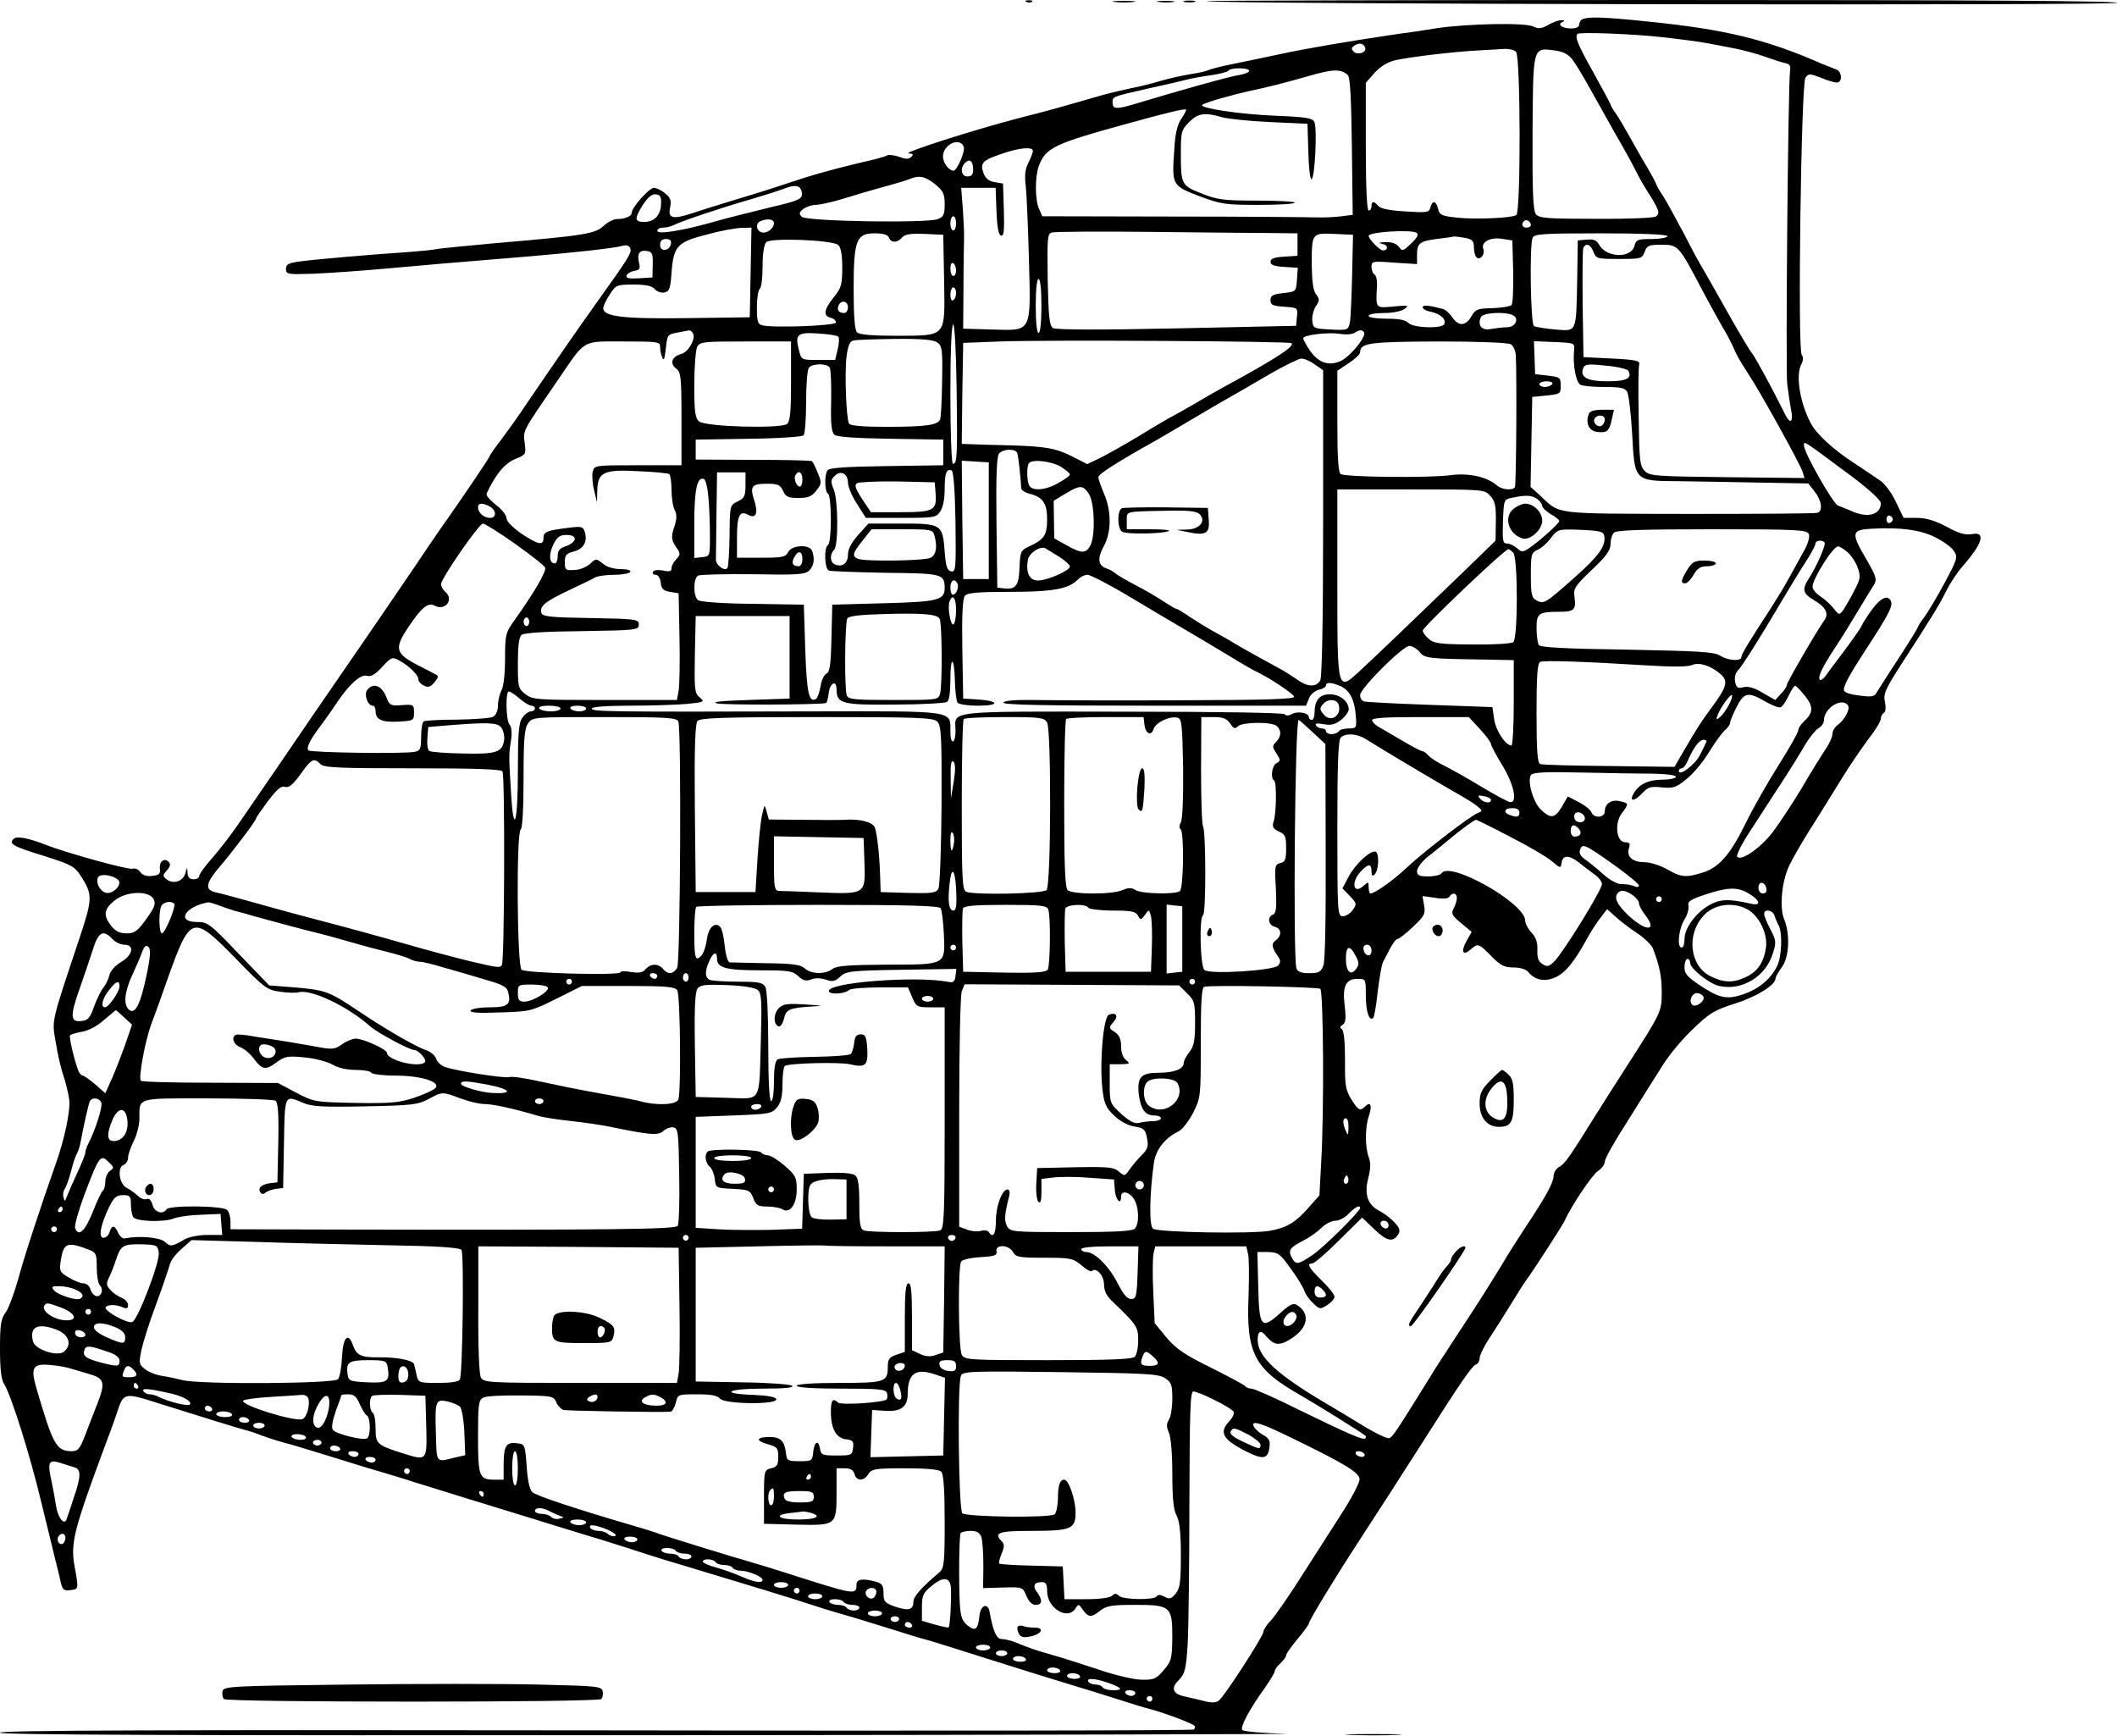 <?xml version="1.0" encoding="UTF-8" standalone="yes"?>
<!-- Created with sK1/UniConvertor (http://sk1project.org/) -->
<svg xmlns="http://www.w3.org/2000/svg" xmlns:xlink="http://www.w3.org/1999/xlink"
  width="744pt" height="610pt" viewBox="0 0 744 610"
  fill-rule="evenodd">
<g>
<g>
<path style="stroke:none; fill:#000000" d="M 360.8 0.7C 361.5 1 362.4 0.9 362.7 0.6C 363.1 0.3 362.5 6.10352e-05 361.4 0.1C 360.3 0.1 360 0.4 360.8 0.7z"/>
<path style="stroke:none; fill:#000000" d="M 391.8 0.7C 393.5 0.9 396.5 0.9 398.3 0.7C 400 0.5 398.6 0.3 395 0.3C 391.4 0.3 390 0.5 391.8 0.7z"/>
<path style="stroke:none; fill:#000000" d="M 407.3 0.7C 408.8 0.9 411 0.9 412.3 0.7C 413.5 0.5 412.3 0.3 409.5 0.3C 406.8 0.3 405.7 0.5 407.3 0.7z"/>
<path style="stroke:none; fill:#000000" d="M 416.3 0.7C 417.2 0.9 418.8 0.9 419.8 0.7C 420.7 0.4 419.9 0.2 418 0.2C 416.1 0.2 415.3 0.4 416.3 0.7z"/>
<path style="stroke:none; fill:#000000" d="M 424.1 0.4C 425.1 1.5 744 2 744 1C 744 0.3 693.5 -6.10352e-05 583.8 -6.10352e-05C 495.7 -6.10352e-05 423.9 0.2 424.1 0.4z"/>
<path style="stroke:none; fill:#000000" d="M 556.3 6.7C 555.6 6.9 555 7.8 555 8.6C 555 9.5 553.9 10 552.1 10C 548.9 10 547.1 8.5 549.2 7.7C 550 7.3 549.9 7.1 548.8 7.1C 547.9 7 545.8 7.8 544.2 8.7C 541.8 10.1 540.7 10.2 538.8 9.3C 536 7.9 515.9 8.3 505 9.9C 500.9 10.6 494.8 11.5 491.5 11.9C 475.7 14.2 458.6 17.1 450 19C 444.8 20.1 437.2 21.7 433.2 22.5C 429.1 23.3 425.4 24.3 424.8 24.6C 424.3 24.9 421.5 25.6 418.7 26C 415.8 26.5 411 27.5 408 28.4C 405 29.3 400.3 30.5 397.5 31C 394.8 31.6 390.3 32.6 387.5 33.4C 373.6 37.4 367.7 39.1 358.5 41.4C 341.9 45.7 316.5 53.9 319.4 53.9C 320.9 54 321.1 54.3 320.3 55.1C 319.4 56 318.3 56 316 55.1C 314.2 54.5 312.3 54.3 311.8 54.6C 311.2 55 307.3 56.1 303.1 57C 292.5 59.5 284.7 61.7 276.5 64.5C 272.7 65.8 264.8 68.3 259 70C 253.2 71.8 246 74 243.1 75C 236.3 77.2 234.7 76.7 235.5 72.9C 236 70.6 235.7 69.5 233.8 68C 232.6 66.9 230.8 66.1 229.8 66C 228.2 66 222 72.9 222 74.8C 222 76 219.6 77 216.7 77C 215.6 77 213.5 78.1 212.1 79.4C 209.2 82.2 205.2 82.8 173.6 85.5C 163.7 86.4 154.7 87.3 153.6 87.5C 152.4 87.8 148.4 88.2 144.5 88.5C 129.7 89.5 111.3 91.1 106 91.8C 101.4 92.4 100.5 92.8 100.5 94.5C 100.5 96.4 101.1 96.5 110 96.2C 115.2 96 126.7 95.2 135.5 94.4C 150.9 93 159.1 92.3 186 90.1C 202.5 88.7 216 87.2 218.7 86.4C 220.2 86 221.2 86.3 221.5 87.3C 222.1 88.7 220.9 90.7 211 104.5C 201.6 117.7 196.5 125.1 182 146.4C 181.2 147.5 178.7 151.1 176.3 154.3C 173.9 157.4 172 160.2 172 160.4C 172 160.9 164.2 172.4 157.5 182C 154.9 185.6 149.1 194.1 144.5 201C 139.8 207.9 130 222.3 122.6 233C 115.2 243.7 104.3 259.6 98.4 268.3C 92.4 277 85.7 286.8 83.5 290C 81.3 293.2 77.4 298.3 74.8 301.3C 72.1 304.3 70 307.2 70 307.9C 70 308.5 69.1 309 68 309C 66.6 309 66 308.3 65.9 306.7C 65.8 304.6 65.8 304.6 65.1 307C 64.3 309.8 60.7 310.9 58.4 308.9C 57.1 307.9 57.2 307.5 58.7 305.8C 59.9 304.5 60 303.6 59.3 302.9C 57.7 301.3 55.9 302.8 56.2 305.3C 56.4 307.1 55.9 307.6 53.5 307.8C 51.6 308.1 50.2 307.6 49.3 306.5C 48.7 305.5 47.4 305 46.6 305.3C 45.3 305.8 24 299.9 16.9 297.2C 10.1 294.5 5.9 293.7 4.8 294.8C 3 296.6 4.4 297.4 15.8 300.9C 25.2 303.9 26.3 304.5 28.5 308C 32.6 314.4 32.5 315.9 28.1 329.2C 17.8 360.1 18.2 358.3 19.6 366.3C 20.2 370.3 21.4 375.5 22.3 378C 23.1 380.5 24 384.2 24.3 386.2C 24.9 389.9 22.7 400.3 19.6 409C 14.8 422.5 8.5 441.6 6.4 449.5C 5 454.4 3.1 459.7 2 461.2C 0.3 463.5 -0 465.5 -0 474C -0 481 0.4 484.7 1.4 486.3C 3.8 489.9 10.6 511.5 14.4 527.5C 16.4 535.7 18.7 545 19.4 548C 20.2 551 21.1 554.8 21.4 556.3C 22 558.7 22.5 559.1 24.8 558.8C 27.7 558.5 27.7 558.6 26.1 549.8C 24.8 542.3 26.2 537 36 510.5C 38.1 505 40.4 498.7 41.1 496.5C 43.4 489.4 43.6 489.3 55.2 493C 73.3 498.7 83.4 501.8 86 502.5C 87.4 502.8 90.1 503.7 92 504.5C 93.9 505.2 97.3 506.3 99.5 506.9C 101.7 507.4 109.1 509.7 116 511.8C 122.9 514 131.9 516.7 136 517.9C 140.1 519.1 144.6 520.5 146 521C 147.4 521.4 154.4 523.6 161.5 525.8C 168.7 528 180.4 531.6 187.5 533.8C 194.7 536 205.2 539.3 211 541C 216.8 542.8 224 545.1 227 546.1C 230 547.1 237.2 549.3 243 551C 261.9 556.7 279.4 562 285 563.9C 288 564.9 292.5 566.3 295 567C 299.3 568.2 306.2 570.3 318 574C 321 575 325.3 576.2 327.5 576.8C 329.7 577.5 339.2 580.4 348.5 583.4C 357.9 586.4 369.6 590 374.5 591.5C 379.5 593 387.3 595.4 392 596.9C 396.7 598.4 402.3 600.2 404.5 600.7C 409 601.9 419 605.6 419.8 606.5C 420.1 606.8 420 607.3 419.6 607.8C 419.2 608.2 324.6 608.3 209.4 608.1C 55.6 607.9 -0 608.1 -0 608.9C -0 609.7 61.9 609.9 233.3 609.8C 361.5 609.7 460 609.4 452 609.3C 444.1 609.1 437.1 608.5 436.6 608C 435.7 607.1 439 600.8 444.7 592.9C 446.5 590.3 448 587.8 448 587.3C 448 586.7 448.9 585.5 450 584.5C 451.1 583.5 452 582.3 452 581.7C 452 581.2 453.8 578.6 456 576C 458.2 573.4 460 570.9 460 570.5C 460 569.6 468.6 555.4 476.4 543.4C 483.4 532.7 493.5 517 500.5 506C 513.5 485.5 517.3 480.1 518.6 479.6C 519.4 479.3 520 478.3 520 477.3C 520 476.3 521.6 473 523.6 470C 525.6 467 528.9 461.8 530.9 458.5C 532.9 455.2 535.3 451.4 536.3 450C 539.5 445.6 549.2 430.5 549.9 429C 551.9 424.3 559.5 412.9 561.6 411.5C 562.9 410.7 564 409.2 564 408.2C 564 407.2 567.6 400.8 572 394C 576.3 387.1 581.7 378.5 584 374.9C 586.2 371.2 591.1 365.3 594.8 361.8C 600.8 356 602.4 355 610 352.6C 617.7 350.1 624 346.1 624 343.8C 624 343.3 625 341.6 626.2 339.9C 628.8 336.5 629.2 328.2 627 323C 625.3 318.8 626.2 309.5 628.9 304C 630.1 301.5 633.4 295.8 636.3 291.2C 639.2 286.7 643.9 279 646.9 274.2C 649.8 269.4 654.2 263 656.6 259.8C 659 256.7 661 253.5 661 252.6C 661 251.8 661.5 250.8 662.1 250.5C 662.7 250.1 662.8 248.6 662.5 247C 661.8 243.8 662.3 242.6 668.8 232.5C 679 216.8 681.7 212.3 684 207.7C 685.3 205 688 200.9 690 198.7C 696.8 190.9 698 186.7 693 187.7C 690.7 188.1 688.5 187.5 684.1 185.1C 679.9 182.9 676.9 182 673.6 182L 669 182L 666.3 176.4C 664.8 173.2 662.4 169.9 660.5 168.7C 658.8 167.5 654.7 164.8 651.4 162.6C 644.2 157.9 638.3 152.5 636.3 148.6C 632.5 141.3 631 131.8 633.1 127.9C 633.8 126.6 633.8 125.5 633.2 124.7C 631.7 122.9 633 29.4 634.5 27.3C 635.6 25.8 636 25.8 639.9 27.3C 642.2 28.3 644.7 29 645.5 29C 647.6 29 647.4 25.1 645.3 24.4C 644.3 24 642.2 23.2 640.5 22.5C 620.7 13.8 606.4 10.3 578.5 7.5C 563.9 6 558.4 5.8 556.3 6.7zM 584.5 13.1C 590 13.7 596.8 14.6 599.5 15.1C 602.3 15.6 607 16.5 610 17.1C 613 17.7 617.8 19 620.5 20C 623.3 21 626.4 22 627.5 22.2C 629 22.5 629.4 23.2 629.1 25C 628.4 29.7 627.5 129.5 628.1 135C 628.5 138 629.1 142.2 629.5 144.2C 630.3 148.4 629.1 149.2 627.4 145.7C 622.8 136.4 616.8 125.4 615.7 124.1C 614.9 123.2 611 116.6 607 109.5C 603 102.3 599 95.4 598.2 94C 597.3 92.6 594.5 87.4 591.9 82.3C 589.2 77.3 586 71.3 584.6 69.1C 583.1 66.9 582 64.8 582 64.6C 582 64.3 580.6 61.7 578.9 58.8C 577.1 55.9 574.4 51 572.7 48C 571 45 568.9 41.3 567.8 39.8C 566.8 38.4 566 37 566 36.7C 566 36.5 563.3 31.4 560 25.5C 554.4 15.5 553.4 13 554.4 11.9C 555.1 11.2 574 11.9 584.5 13.1zM 479.8 16.8C 480.3 18.5 477.1 19.5 475.7 18.1C 474.8 17.2 474.9 16.7 476 16C 477.8 14.9 479.2 15.2 479.8 16.8zM 532.8 18.2C 534.4 19.8 534.5 74.6 532.9 75.6C 531.2 76.6 519.1 77.2 512.2 76.5C 506.7 75.9 505.9 75.6 505.4 73.4C 504.7 70.5 503.4 70.3 502.7 72.9C 502.3 74.7 501.5 74.8 493.9 74.3C 488.5 74 485.1 73.3 484.4 72.4C 482.9 70.6 482 70.6 482 72.5C 482 73.3 481.6 74 481 74C 480.4 74 480 65.8 480 51.5L 480 29.1L 483 25.7C 484.9 23.5 487.5 21.9 490.2 21.2C 494.9 20.1 511.2 18.1 520 17.7C 523 17.5 526.9 17.3 528.6 17.2C 530.2 17.1 532.1 17.5 532.8 18.2zM 552.5 20.8C 553.6 22.2 556.1 26.3 558.1 29.9C 560.1 33.5 564.3 41 567.4 46.5C 570.6 52 573.8 57.8 574.6 59.5C 575.4 61.1 577.1 64.3 578.5 66.5C 583.1 73.7 583.6 75 581.9 76.1C 581.1 76.6 571.7 77 560.8 76.9C 543.9 76.9 541 76.7 539.8 75.3C 538.8 74 538.5 67.9 538.6 46.7C 538.8 16.1 538.6 16.8 546.3 17.7C 549.2 18.1 551.1 19 552.5 20.8zM 439 24.9C 439 25.4 437.5 26 435.8 26.3C 432.7 26.7 414.1 31.9 400.3 36.1C 392.5 38.5 391 38.5 391 36.1C 391 33.9 390.7 34 404 31C 409.2 29.9 415.1 28.5 417 28C 418.9 27.5 422.9 26.8 425.8 26.4C 428.7 26 431.3 25.3 431.6 24.9C 432.3 23.7 439 23.7 439 24.9zM 473.7 26.4C 474.5 27.2 474.9 34.7 475.1 51.5L 475.4 75.5L 471.5 76C 469.3 76.3 465.3 76.5 462.5 76.4C 459.8 76.3 437 76.1 411.9 76.1L 366.3 76L 365.2 73.5C 363.7 70.3 363.7 62 365.1 58.3C 367.5 51.9 370.5 50.5 396 43.5C 410.1 39.6 416.4 38.1 416.8 38.5C 417 38.7 416.3 40.1 415.2 41.7C 413.8 43.7 413 46.8 412.7 52.5C 411.8 65.2 411.9 65.2 421.4 68.9C 429.1 71.8 430.6 72 442.4 72C 449.3 72 455 71.7 455 71.2C 455 70.8 449 70.5 441.8 70.5C 430 70.5 427.8 70.2 422.3 68C 415.2 65.2 415 64.9 415 53.7C 415 46.3 415.2 45.7 417.9 42.9C 421.1 39.8 423.3 39.4 429.5 41.2C 431.7 41.8 439.4 42.6 446.5 42.9L 459.5 43.5L 459.8 53.2C 459.9 58.6 460.4 63 460.9 63C 462.1 63 463 44.8 461.9 42.8C 461.2 41.5 458.9 41.1 448.8 40.7C 435.6 40.2 420.8 37.9 422.6 36.8C 423.9 35.9 433.5 33.2 439.5 31.9C 445.7 30.6 450.8 29.3 460 26.7C 468.5 24.2 471.4 24.2 473.7 26.4zM 338.7 51.6C 339.3 53.2 336.3 60 335.1 60C 333.4 59.9 331.4 57.2 331.4 55C 331.4 50.8 337.3 48 338.7 51.6zM 363 53C 363 53.6 362.3 55.5 361.4 57.2C 360.3 59.4 360 61.6 360.5 65.4C 360.8 68.2 361.3 79.6 361.6 90.8C 362.3 117.2 362.8 116.2 348.7 115.8L 338.5 115.5L 338.6 101C 338.6 93 338.8 85.4 338.8 84C 338.9 82.6 338.7 78 338.4 73.7L 337.8 66L 343.9 66L 349.9 66L 350.2 74.2C 350.4 79.7 350.9 82.5 351.8 82.8C 352.8 83.1 353 81.1 352.8 73.9L 352.5 64.5L 349.5 64C 347.4 63.6 346.3 62.7 345.6 60.7C 344.4 57.3 345.3 56.3 352.2 54C 358.2 51.9 363 51.5 363 53zM 342 59.6C 342 61.3 341.5 62 340 62C 337.8 62 337.3 59.1 339.2 57.2C 340.8 55.6 342 56.6 342 59.6zM 328.6 64.7C 331.5 67.1 332 68.1 332 71.8C 332 75.4 331.6 76.2 329.6 77C 325.6 78.5 283.4 77.8 281.8 76.2C 280.7 75.1 280.8 74.6 282.4 73.4C 283.5 72.6 285.4 72 286.7 72C 288 72 292.1 71.1 295.8 70C 302.4 68 303.9 67.5 313 65C 315.5 64.3 318.4 63.4 319.5 63C 323 61.5 325 61.9 328.6 64.7zM 281.8 67.7C 282.1 69.9 280.9 70.5 271 72.8C 264.1 74.5 253.9 77 250 78.2C 239.6 81.1 231 82.5 231 81.1C 231 80.5 231.9 80 233 80C 234.1 80 235.8 79.6 236.8 79.1C 238.9 77.9 253.8 72.9 264 70C 268.1 68.8 273.1 67.2 275 66.5C 279.5 64.7 281.4 65 281.8 67.7zM 232.3 72C 232.1 75.7 229.9 78 226.4 78C 223 78 222.9 76.9 225.8 72.2C 227.7 69.3 229.1 68.1 230.5 68.3C 232.1 68.5 232.5 69.2 232.3 72zM 336 78.5C 336 79.9 335.6 81 335 81C 334.5 81 334 79.9 334 78.5C 334 77.1 334.5 76 335 76C 335.6 76 336 77.1 336 78.5zM 272 78.4C 272 80.4 269.3 82.3 267.5 81.6C 265.7 80.9 265.5 78.4 267.3 77.7C 269.7 76.7 272 77 272 78.4zM 538 79.1C 538 79.6 537.3 80 536.5 80C 535 80 534.5 78.8 535.6 77.7C 536.4 76.9 538 77.8 538 79.1zM 263.8 95.7L 263.5 111.5L 241.5 111.8C 219.1 112.1 212 111.3 212 108.3C 212 107.6 213 105.4 214.3 103.5C 216.4 100.2 216.7 100 222.6 100C 227 100 229.1 100.5 230 101.5C 230.7 102.4 232.3 103 233.4 102.8C 235.2 102.5 235.6 101.6 236 95.9C 236.7 86.5 238 85.1 248.1 82.5C 252.7 81.2 258.2 80.2 260.3 80.1L 264.1 80L 263.8 95.7zM 447.3 81.9L 456 82L 456 85.9L 456 89.9L 451.3 90.2C 447.8 90.4 446.5 90.9 446.5 92C 446.5 93.1 447.8 93.6 451.3 93.8L 456.1 94.1L 455.8 98.3C 455.5 102.5 455.5 102.5 451 103C 447.3 103.4 446.5 103.9 446.5 105.5C 446.5 107.2 447.3 107.5 451.3 107.8C 456.1 108.1 456.1 108.2 455.8 111.3L 455.5 114.5L 413.6 115.4C 386 116 371.1 115.9 370.1 115.3C 368.8 114.5 368.5 111.6 368.2 98.2C 368 83.5 368.1 82.1 369.7 81.7C 370.7 81.4 386.6 81.3 405 81.5C 423.4 81.7 442.4 81.9 447.3 81.9zM 497.8 81.8C 498.7 82.4 498.2 83.4 495.9 85.6C 493.1 88.3 492.8 88.4 491.6 86.7C 490.7 85.6 489.1 85 486.9 85.1C 484.5 85.2 484.2 85.4 485.8 85.7C 487.9 86.1 488 88 486 88C 484.9 88 481 84 481 82.9C 481 81.5 495.8 80.6 497.8 81.8zM 312.4 83.5C 313.1 85.4 315.4 85.4 317 83.5C 318 82.3 319.9 82 324.9 82.2L 331.5 82.5L 331.8 98.5C 332.1 118.8 332.9 117.9 315 118C 306.5 118 302 117.6 301.2 116.8C 300.4 116 300 111.2 300 101.8C 300 84.4 300.9 82 307.4 82C 310.4 82 312 82.5 312.4 83.5zM 475.2 96.5C 475 104.2 474.7 111.8 474.4 113.3C 473.8 116 473.7 116.1 467.7 115.8C 461.8 115.5 461.5 115.4 461.2 112.8C 461 111.3 461.6 109 462.4 107.7C 463.8 105.7 463.8 105.1 462.5 103.4C 461.5 102.1 461.1 98.9 461 93.3C 461 81.8 461 81.9 468.9 82.2L 475.5 82.5L 475.2 96.5zM 586 83C 586 83.5 583.5 84 580.5 84C 575.6 84 575 84.2 574.4 86.4C 573.3 90.9 564.5 90.6 562 86C 561.1 84.4 560.1 84 557.7 84.2L 554.5 84.5L 554.3 98C 553.9 117.2 554.3 116.4 546.6 115.8C 543.1 115.5 539.7 114.9 539.1 114.6C 537.9 113.8 537.5 86.5 538.6 83.6C 539.1 82.2 542.2 82 562.6 82C 577.5 82 586 82.4 586 83zM 514.9 83.6C 517.5 84.1 518 84.7 518 87.1C 518 88.6 518.5 90.2 519.1 90.6C 520.4 91.4 522 89.2 521.3 87.5C 520.4 85.1 523.6 83.3 527.7 83.9L 531.5 84.5L 531.8 95.4C 531.9 101.4 531.7 106.7 531.2 107.2C 530.7 107.7 527.6 108.2 524.5 108.3C 519.2 108.4 518.5 108.7 517.1 111.2C 515.1 114.6 512.6 114.8 510.4 111.5C 509.5 110.2 508.1 108.9 507.2 108.6C 501.9 107.2 500 107.1 500 108C 500 108.6 501.3 109.3 503 109.6C 506.3 110.3 508.5 112.4 507.5 114C 506.5 115.6 496.5 115.2 495 113.5C 494.1 112.5 491.8 112 487.4 112C 483.8 112 481 111.6 481 111C 481 110.4 483.4 110 486.3 110C 489.4 110 492.4 109.4 493.6 108.6C 495.3 107.3 494.9 107.2 489.8 107.7C 483.4 108.3 483.5 108.5 483.9 100.9C 484.1 98.9 483.7 96.9 483.1 96.5C 482.5 96.2 482 94.9 482 93.8C 482 91.8 482.4 91.7 490 92.3L 498 92.8L 498 89.5C 498 85.4 499 84.7 505.5 83.9C 508.3 83.6 510.8 83.2 511.1 83.1C 511.5 83.1 513.2 83.3 514.9 83.6zM 235.8 85.7C 235.3 88.3 232 88.6 232 86.1C 232 84.6 232.6 84 234.1 84C 235.5 84 236 84.5 235.8 85.7zM 294.6 86.1C 295.5 86.9 296 89.5 296 94C 296 100 295.7 101.1 293 104.5C 289.5 108.9 289.2 111 292 111.7C 293.2 112 293.9 112.8 293.7 113.4C 293.3 114.5 271.4 115.3 267.8 114.3C 266.3 114 266 112.7 266 108C 266 104.8 266.5 101.8 267 101.5C 267.6 101.2 268 97.6 268 93.6C 268 89.2 268.5 85.9 269.3 85.1C 270.8 83.5 292.5 84.3 294.6 86.1zM 560 88.5C 560.9 90.9 561.3 91 569 91C 576.7 91 577.1 90.9 578 88.5C 578.8 86.3 579.5 86 583.9 86C 589.8 86 590 86.3 598 101.5C 600.9 107 604.3 113.1 605.4 115C 606.6 116.9 608.1 119.8 608.9 121.5C 610.6 125.4 611 126 614.3 131.2C 618.6 137.6 632.7 163.2 633.5 165.8L 634.2 168L 607.1 167.7C 581.7 167.4 579.8 167.3 578 165.5C 576.3 163.7 576.1 161.8 575.9 146.5C 575.7 137.1 575.8 128.8 576.1 128C 576.4 126.8 574.8 126.4 566.5 126L 556.5 125.5L 556.2 107C 556.1 96.9 556.2 88 556.4 87.3C 557.2 85.2 559 85.8 560 88.5zM 229.4 93L 229.3 97.5L 224.5 97.8C 221 98 219.9 97.8 220.2 96.8C 220.5 96.1 221.7 95.4 222.9 95.2C 224.8 94.9 225.1 94.4 224.6 92.4C 223.8 89.2 224.7 87.8 227.3 88.2C 229.2 88.5 229.5 89.1 229.4 93zM 336 95.1C 336 96.1 335.6 97 335 97C 334.5 97 334 95.8 334 94.4C 334 93 334.4 92.1 335 92.5C 335.6 92.8 336 94 336 95.1zM 366 107.5C 366 113.2 365.6 117 365 117C 364.4 117 364 113.2 364 107.5C 364 101.8 364.4 98 365 98C 365.6 98 366 101.8 366 107.5zM 336 102.9C 336 104 335.6 105.2 335 105.5C 334.4 105.9 334 105 334 103.6C 334 102.2 334.5 101 335 101C 335.6 101 336 101.9 336 102.9zM 298 108C 298 109.1 297.4 110 296.7 110C 294.8 110 294 109 294.7 107.4C 295.5 105.3 298 105.7 298 108zM 531.9 110.9C 534 112.2 532.4 115 529.7 115C 528.3 115 525.9 115.3 524.1 115.6C 520.8 116.3 519.2 114.5 520.4 111.5C 521 109.8 529.5 109.4 531.9 110.9zM 336.2 136.7C 336.5 160.3 336.4 163 334.9 163C 334.4 163 334 152 334 138.5C 334 123.5 334.4 114 335 114C 335.5 114 336 123 336.2 136.7zM 243.5 117.1C 244.7 118.9 241.9 123.8 239.4 124.4C 236.1 125.3 235.3 127.7 237.6 129.5C 239.3 130.7 239.5 132.4 239.5 147.2L 239.5 163.5L 224.2 163.5C 209 163.5 208.9 163.5 208.3 165.8C 208 167.1 208.2 170 208.8 172.3L 209.8 176.5L 209.9 172.3C 210.1 165.9 212.2 164.9 224.5 165.6C 229.9 165.8 234.7 166.3 235.2 166.6C 235.6 166.9 236 169.4 236 172.1C 236 174.9 236.5 178.1 237.1 179.2C 237.9 180.8 237.9 182.3 237 185.1C 235.7 188.8 235.9 190 238.2 193.1C 239.1 194.5 239 195.1 237.7 196.5C 236.8 197.4 236 198.8 236 199.7C 236 200.8 235.3 201 233.1 200.5C 231.4 200.2 229.9 200.3 229.5 200.9C 229.2 201.5 229.6 202 230.4 202C 231.3 202 232 203.1 232.2 204.7C 232.4 206.9 233.1 207.6 235.5 208L 238.5 208.5L 238.8 224C 239 232.5 238.8 241 238.5 242.7L 237.9 246L 212.6 246C 188.5 246 187.1 245.9 184.6 243.9C 182.1 242 182 241.4 182 233C 182 227 182.4 223.9 183.3 223.1C 184.2 222.4 191.9 221.9 204.6 221.8C 223.7 221.5 224.5 221.4 224.5 219.5C 224.5 217.6 223.7 217.5 207.7 217.2C 193.9 217 190.8 216.7 190.3 215.5C 189.5 213.1 191.5 211.4 199.8 207.5C 204 205.5 208.3 203.5 209.2 202.9C 210.2 202.4 213.2 202 215.9 202C 218.7 202 221.2 201.5 221.5 201C 221.9 200.4 220.5 200 218.2 200C 215.8 200 213.3 199.3 211.9 198.1C 209.5 196.2 209.5 196.2 207.3 198.2C 206.1 199.3 203.7 200.3 201.8 200.3C 198.8 200.5 198.5 200.3 198.5 197.6C 198.5 195.1 199 194.5 201.7 193.8C 205.1 192.9 206.6 190.3 205.5 186.9C 204.9 185 204.3 184.9 199.7 185.5C 192.2 186.4 191 186.9 191 189.1C 191 191.8 189.2 191.5 183.2 187.5C 180.1 185.3 178 183.2 178 182.1C 178 181.1 176.4 179 174.5 177.6C 172.6 176.1 171 174.4 171 173.8C 171 173.2 172.4 170.5 174.1 167.8C 176.3 164.4 178.5 162.4 181.1 161.3C 184.8 159.8 184.9 159.7 184.4 155.7C 183.9 151.1 183.2 152.3 195.9 133.8C 206 119 204.2 120 219.2 120C 231.2 120 232 120.1 232 121.9C 232 123 232.3 124.7 232.8 125.7C 233.3 127 233.6 126 234 122.5C 234.5 117.7 234.6 117.5 238 116.9C 239.9 116.5 241.8 116.2 242.2 116.1C 242.6 116.1 243.2 116.5 243.5 117.1zM 479.4 116.8C 480.3 118.3 474.2 125.7 470.9 127C 466.8 128.7 463.2 127.4 460.3 123.1C 459 121.2 458 119.3 458 118.9C 458 117.7 466.6 116.7 470.8 117.3C 472.8 117.7 475.2 117.5 476 117C 477.9 115.8 478.7 115.8 479.4 116.8zM 294.6 118.3C 295 118.7 294.9 120.7 294.4 122.8L 293.5 126.5L 287.6 126.5C 281.7 126.5 281.6 126.5 280.8 123.1C 279.3 117.5 280.2 116.7 287.5 117.2C 291 117.4 294.2 117.9 294.6 118.3zM 329.5 120.4C 331.1 121.6 331.3 123 331.1 133.9C 331 140.6 330.7 146.7 330.4 147.4C 329.6 149.4 325.2 150 311.4 150C 303.3 150 298.9 149.6 298.4 148.9C 297.4 147.2 296.8 131.4 297.5 125.3C 298 121.6 298.6 120 299.8 119.7C 300.7 119.4 307.4 119.2 314.6 119.1C 324.1 119 328.1 119.4 329.5 120.4zM 453.9 120.6C 455.1 121.7 448.5 126 429.2 136.5C 427.2 137.6 422.8 140.1 419.5 142.1C 416.2 144 412.8 145.9 412 146.3C 411.2 146.7 406 149.7 400.5 153.1C 395 156.4 388.6 160 386.3 161.1L 382.1 163.1L 377.2 160.6C 371.1 157.5 367.8 156.9 354.9 156.5C 349.2 156.4 343 156.2 341.2 156.1L 338 156L 338.2 138.2L 338.5 120.5L 351.5 120C 368 119.4 453.2 119.9 453.9 120.6zM 278 133.9C 278 144.8 277.7 148 276.6 149C 274.4 150.7 247.9 150 245.7 148.1C 244.3 147 244 144.7 244 135.3C 244 129 244.5 123 245 121.9C 246 120.1 247.3 120 262 120L 278 120L 278 133.9zM 531 121C 531.8 121.5 532.6 123.2 532.7 124.7C 533.1 130.3 532.9 170.4 532.4 171.2C 531.6 172.5 527.8 172.1 526.1 170.6C 522.7 167.6 516.1 166.1 509.7 167C 502.5 168 472.9 167.7 471.2 166.6C 470.3 166.1 470 160.6 470 148.1L 470 130.3L 474 127.6C 476.2 126.2 478 124.5 478 123.8C 478 120.5 481.3 120.1 505.5 120C 519 120 530.2 120.4 531 121zM 553.2 123C 552.7 128.1 553.8 134.2 555.4 135.2C 556 135.6 559.7 136 563.7 136C 569.7 136 571.1 136.3 571.9 137.8C 572.4 138.8 573.2 145.4 573.6 152.4C 574.5 169.2 574.3 169 589.9 169.1C 596.3 169.2 609.2 169.4 618.5 169.6L 635.5 169.9L 637.7 172.7C 640.2 175.8 640.7 179.5 638.8 180.2C 638.1 180.5 617.7 180.6 593.4 180.6C 545 180.5 548.5 180.9 541.2 174.1L 537.9 171.1L 538.2 155.3L 538.5 139.5L 543.5 139C 548.3 138.5 548.5 138.4 548.5 135.5C 548.5 132.7 548.2 132.5 544 132L 539.5 131.5L 539.3 125.7L 539.1 119.9L 546.3 120.2C 553.3 120.5 553.5 120.6 553.2 123zM 462.1 128.1L 465 130.1L 465 183.6C 465 218.6 464.6 237.8 464 239.1C 462.6 241.6 459.5 241.5 455.7 238.7C 453.9 237.5 451.6 236 450.5 235.4C 443 231.3 437 228 434 226.2C 432.1 225 428.7 223.1 426.5 221.9C 424.3 220.7 420.6 218.4 418.3 216.9C 416 215.3 413.9 214 413.5 214C 413.1 214 411 212.7 408.7 211.2C 406.4 209.7 402 207.1 399 205.6C 396 204 392.8 202.2 392 201.5C 391.2 200.8 389.7 200 388.7 199.7C 385.9 198.7 385.6 196.1 387.9 192C 390.6 187.1 390.7 179.7 388 173.5C 386.9 170.9 386 168.3 386 167.7C 386 166.6 392.6 162.4 406.4 154.7C 409.2 153.1 415.1 149.6 419.5 147C 423.9 144.4 429.5 141.1 432 139.7C 434.5 138.3 440.8 134.7 446 131.6C 451.2 128.6 456.3 126.1 457.3 126C 458.4 126 460.5 126.9 462.1 128.1zM 291.6 129.2C 292 129.8 292.2 135.1 292.1 141C 291.9 149.1 292.2 151.9 293.3 152.8C 294.2 153.6 301 154 313.1 154.2L 331.5 154.5L 331.5 159L 331.5 163.5L 311.5 163.8C 297.1 164 291.4 164.4 290.8 165.3C 289.7 167 289.8 172.8 291 173.5C 291.6 173.8 292 177.9 292 182.5C 292 187.1 291.6 191.2 291 191.5C 289.5 192.4 289.8 200 291.3 200.5C 291.9 200.8 301 201.1 311.3 201.3C 331.3 201.5 331.9 201.7 332 206.6C 332 210.9 329.8 211.5 310.6 212L 292.5 212.5L 292.2 224.3C 292 233.6 291.6 236.2 290.5 236.7C 289.7 237 288.7 239 288.4 241.1C 288 243.3 287.3 245.3 286.8 245.6C 284.3 247.2 283.5 243.3 283 228.2L 282.5 212.5L 264.6 212.2C 253.4 212.1 246.1 211.5 245.3 210.9C 243.6 209.5 243.6 203.4 245.3 202.3C 245.9 201.9 254.7 201.7 264.6 201.8C 280.3 202.1 282.9 201.9 284.4 200.5C 286.1 198.8 286.4 196.3 285.4 193.6C 284.5 191.2 278.3 191.5 277 194C 276.1 195.8 274.9 196 267.5 196L 259 196L 259 189.2C 259 181.1 259.9 179.3 262.9 180.9C 265.7 182.5 266.6 180.3 265 175.6C 263.5 170.9 264.2 170 269.6 170C 273.4 170 274.2 170.4 275.2 172.5C 276.1 174.6 277 175 280.6 175C 284 175 285.3 174.5 286.9 172.4C 288.8 170 288.8 169.6 287.4 166.2C 286.6 164.2 285.7 162.4 285.4 162.1C 285.2 161.8 275.8 161.6 264.7 161.6L 244.5 161.5L 244.5 158L 244.5 154.5L 263 154.2C 273.1 154.1 281.9 153.5 282.4 153C 282.9 152.5 283.3 147.2 283.3 141.3C 283.3 135.4 283.7 129.9 284.3 129.2C 285.5 127.7 290.6 127.6 291.6 129.2zM 572.2 130.2C 573.8 132.9 571.7 134 565 134C 557.8 134 555.2 132.6 556.4 129.4C 556.9 128 558.1 127.8 564.3 128.5C 568.2 128.8 571.8 129.7 572.2 130.2zM 545.5 135C 545.2 135.5 544 136 542.9 136C 541.9 136 541 135.5 541 135C 541 134.4 542.2 134 543.6 134C 545 134 545.9 134.4 545.5 135zM 651.3 167.8C 657.1 172.2 661 175.8 661 176.8C 661 180.9 656.4 182.2 650.7 179.6C 648.9 178.8 646.8 178 646 177.7C 644.3 177.2 634 159.1 634 156.6C 634 154.8 633.1 154.3 651.3 167.8zM 357.5 159.2C 357.9 160.3 358.7 167.6 358.9 171.6C 359 172.3 360.2 173.1 361.8 173.5C 366.5 174.7 368 176.8 368 182.5C 368 188.1 367 189.6 361.5 192.1C 358.8 193.4 358.5 193.9 358.3 199.4C 358.1 205.8 357 207.2 353 206.8L 350.5 206.5L 350.2 183.6C 350 167.6 350.3 160.3 351.1 159.4C 352.5 157.7 356.9 157.6 357.5 159.2zM 347.5 183L 347.5 203.5L 343 203.5L 338.5 203.5L 338.2 182.7L 338 161.9L 342.7 162.2L 347.5 162.5L 347.5 183zM 372.8 164C 374.5 165.1 376 166.3 376 166.7C 376 167.2 374.2 168.5 372 169.7C 367.4 172.4 362.5 172.7 361.6 170.4C 360.8 168.3 360.8 163.5 361.7 162.7C 363 161.3 369.6 162.1 372.8 164zM 335.8 183.4C 336 199.9 335.9 201.1 334.3 200.8C 332.9 200.5 332.4 199.2 332 193.9C 331.3 184.2 330.9 184 317 184L 305.2 184L 301.6 188C 299.2 190.7 298 193 298 194.9C 298 197.9 296.1 199.4 293.5 198.4C 291.7 197.7 291.5 194.9 293.1 193.3C 294.7 191.7 294.6 175.8 293 172C 291.9 169.3 291.9 168.6 293.3 167.3C 295.4 165.1 298 166.4 298 169.6C 298 171 299.4 174.4 301.2 177.1L 304.3 182L 316.6 182C 328.2 182 329 181.9 330.4 179.8C 331.4 178.4 332 175.4 332 171.9C 332 166.2 332.6 164.7 334.4 165.3C 335.1 165.5 335.6 172 335.8 183.4zM 262 170.4C 262 174.3 261.6 175.1 259.3 176.2C 256.5 177.5 256.5 177.6 256.4 188.3C 256.3 194.2 256 199.4 255.6 199.7C 254.5 200.8 251.5 198.5 251.6 196.6C 251.6 195.7 251.7 188.5 251.8 180.5L 252 166L 257 166L 262 166L 262 170.4zM 282 168.5C 282 169.9 281.6 171 281.1 171C 279.9 171 278.8 168.1 279.6 166.9C 280.6 165.1 282 166 282 168.5zM 249 175.1C 249.3 178.6 249.5 184.6 249.5 188.5C 249.5 195.4 249.5 195.5 246.8 195.8L 244 196.1L 244 184C 244 172.1 245 167.5 247.3 168.3C 248 168.5 248.7 171.4 249 175.1zM 328.8 173.3C 329.3 179.4 328.2 180 316.4 180L 306.1 180L 303 175.4C 300.6 171.7 300.2 170.5 301.2 169.8C 301.9 169.4 308.4 169.1 315.5 169.2L 328.5 169.5L 328.8 173.3zM 382.7 173.6C 384.7 176.8 385 188.3 383.2 191.7C 381.6 194.6 380.1 194.6 374.8 191.6L 370.5 189.2L 370.4 182.6L 370.3 176L 374.4 173.5C 379.6 170.4 380.6 170.4 382.7 173.6zM 523.7 174.2C 525.4 176.1 525.8 177.7 525.7 183.2L 525.6 190L 515.1 200.2C 495.4 219.2 483.5 230.6 478.3 235.4C 469.9 243.2 470 243.7 470 204.9L 470 172L 495.8 172C 521.3 172 521.7 172 523.7 174.2zM 540.3 175.4C 541.2 176.1 542 177.2 542 177.8C 542 178.4 543.4 179.7 545 180.7C 546.7 181.6 548 182.7 548 183.1C 548 183.8 542.6 188.8 538.3 192C 535.2 194.2 534.9 194.2 533.2 192.7C 532.2 191.8 530.6 191 529.6 191C 528.1 191 528 190 528.2 183.3C 528.5 175.5 528.5 175.5 531.5 174.9C 536.3 173.9 538.4 174 540.3 175.4zM 172.1 178C 174.5 179.3 174.6 182 172.2 182C 170.1 182 168 180.2 168 178.3C 168 176.7 169.5 176.6 172.1 178zM 665.2 182.5C 665.2 183 664.7 183.6 664.1 183.8C 663.5 184 663 183.4 663 182.5C 663 181.6 663.5 181 664.1 181.2C 664.7 181.4 665.2 182 665.2 182.5zM 181 191.1C 186.6 195.1 191.4 198.8 191.6 199.5C 192.1 200.8 187.5 208.6 181 217.7C 177.7 222.3 177.5 222.8 177.5 231.5C 177.5 236.7 177 241.4 176.2 242.7C 175.6 243.9 175 246.2 175 247.9C 175 249.8 174.3 251.3 173.3 251.9C 172.3 252.4 166.6 252.8 160.7 252.9C 154.7 252.9 149.5 253.2 148.9 253.5C 148.4 253.9 148 256.3 148 259C 148 263.2 147.7 263.8 145.8 264.2C 142.3 265 109.1 264.5 108.4 263.7C 107.5 262.8 109.1 259.7 113.1 254.5C 114.7 252.3 117.2 248.8 118.5 246.8C 122.7 240.5 126.8 236.8 129 237.5C 130.3 237.9 131.8 237.1 134.3 234.4C 137.4 231 137.8 230.8 140.1 232C 143.5 233.8 147 237.1 147 238.6C 147 239.3 147.8 240.4 148.9 240.9C 150.3 241.7 151.2 241.5 152.5 240C 153.5 238.9 154.1 237.8 153.8 237.5C 153.6 237.2 150.5 235.6 146.9 233.8C 139 229.7 138.5 228 143.3 220.7C 148.1 213.5 150.4 211.6 152.7 212.8C 156.4 214.9 159.7 210.7 156.5 208C 155.7 207.3 155 206.1 155 205.3C 155 203.3 168.3 184.1 169.7 184C 170.4 184 175.5 187.2 181 191.1zM 679.7 188.6C 682.6 190 685.7 192.2 686.6 193.5C 688.1 195.8 688 196.3 683.5 204.7C 680.9 209.5 677.7 214.9 676.4 216.7C 675.1 218.4 674 220.1 674 220.4C 674 220.7 671 225.6 667.3 231.3C 663.5 237 660.1 242.5 659.5 243.4C 658.7 244.9 657.6 245 653.3 244.4C 649.9 244 648 243.3 648 242.4C 648 240.8 650.2 236.8 655.6 228.5C 663.8 215.9 665.2 213.1 664.6 211.4C 663.6 208.9 661.1 209.9 657.9 214.2C 656.2 216.6 654.5 219.2 654.2 220C 653.9 220.8 651.2 224.6 648.3 228.5C 645.4 232.3 642.4 236.4 641.6 237.5C 640.8 238.6 639.9 239.2 639.6 238.9C 638.7 238 640.4 234.5 645 227.5C 647.2 224.2 650.8 218.3 653.1 214.5C 655.4 210.6 657.9 206.6 658.6 205.5C 659.7 203.7 659.4 202.6 656 196.7C 650.4 187.2 650.6 186.2 657.8 185.8C 667.8 185.3 674.3 186.1 679.7 188.6zM 328.4 188.2C 329.5 192.3 329 194.9 327.1 196C 325 197.1 304.2 197.4 301.6 196.4C 299.3 195.5 299.6 194.4 303.2 189.9L 306.3 186L 317.1 186C 327.3 186 327.8 186.1 328.4 188.2zM 563.8 188.3C 564.5 191.8 561.8 195.5 553.3 203C 543 212.1 542.6 212.4 540 211C 538.3 210.1 538 208.9 538 202.1C 538 194.8 538.2 194.2 540.4 193.2C 541.8 192.6 543.9 190.7 545.1 189C 547.4 186 547.5 185.9 555.5 186.2C 562.3 186.5 563.5 186.8 563.8 188.3zM 635.7 187.7C 636.1 188.6 635.4 191.1 634.1 193.4C 632.8 195.7 630.5 200 628.8 203C 627.2 206 624.3 210.7 622.5 213.5C 614.5 225.8 612 229.9 612 230.9C 612 232.5 607.3 232.2 604.5 230.4C 602.5 229.1 597.2 228.8 571.8 228.3C 550.1 228 541.3 227.5 540.8 226.7C 540.4 226 540 223.4 540 220.9C 540 215.5 540.7 215 548 215C 553.3 215 554 214.3 553.3 209.5C 552.9 206.9 553.7 205.7 559.4 200.3C 564.5 195.5 566 193.4 566 191.2C 566 189.7 566.5 187.9 567.2 187.2C 568.1 186.3 577.1 186 601.7 186C 632 186 635.1 186.2 635.7 187.7zM 202 189.4C 202 190.2 200.7 191.3 199 191.9C 196.7 192.6 196 193.5 196 195.4C 196 196.9 195.5 198 195 198C 193 198 192.8 195 194.4 191.5C 195.8 188.7 196.7 188 199 188C 200.9 188 202 188.5 202 189.4zM 641.2 190.6C 641.9 191.2 638.4 199.2 635.7 203.3C 633.2 207.1 633.6 208.6 637.5 210.9C 641.6 213.3 642.8 215.6 641.2 217.9C 638 222.5 628 239.8 628 240.6C 628 241.2 627.1 242.6 625.9 243.8L 623.9 246L 619.5 243.5C 616.6 241.7 614.4 241.1 612.7 241.5C 610.7 242 610.2 241.7 609.8 239.6C 609.5 238.2 609.9 236.5 610.7 235.7C 612.2 234.2 618.3 224.6 626.6 210.5C 629.2 206.1 632.8 200.2 634.7 197.3C 636.5 194.5 638 191.7 638 191.1C 638 189.9 640.3 189.6 641.2 190.6zM 372.3 195.7C 374.3 197 376 198.5 376 199.1C 376 200.5 368.1 204 364.8 204C 361.8 204 360.5 201.4 361.2 196.9C 361.5 194.4 365.7 191.7 367.4 192.7C 368 193.1 370.2 194.4 372.3 195.7zM 649.1 193.9C 650.4 194.9 652.1 197.4 652.8 199.3C 654 202.6 653.9 203.3 651.6 207.7C 650.3 210.3 648.5 213.3 647.8 214.4C 646.4 216.2 646.3 216.2 644.4 213.8C 643.4 212.5 641.3 210.6 639.8 209.6C 638.2 208.6 637 207.1 637 206.2C 637 203.4 644.2 192 646 192C 646.4 192 647.8 192.8 649.1 193.9zM 531.8 194.2C 533.5 195.9 533.5 224.4 531.8 225.7C 531.1 226.2 524.6 226.6 517.3 226.5C 505.9 226.4 503.8 226.1 502.1 224.5C 500.9 223.5 500 222.2 500 221.6C 500.1 220.3 528.7 193.1 530.1 193C 530.4 193 531.1 193.5 531.8 194.2zM 282 196.5C 282 197.9 281.4 199 280.7 199C 278.6 199 278 197.9 279.1 195.9C 280.5 193.2 282 193.6 282 196.5zM 397.3 209.9C 404.5 214.2 415.3 220.6 421.3 224.1C 427.2 227.6 433.7 231.5 435.8 232.8C 437.8 234 440.4 235.5 441.5 236C 446.3 238.3 454.4 243.7 454.8 244.8C 455.1 245.7 446 246 414.3 246.1C 391.9 246.2 368.9 246.1 363.4 246C 356.9 245.9 353 246.2 352.6 246.9C 352.1 247.7 367 248 405.5 248L 459 248L 460 245.5C 460.5 244.1 462 242.8 463.5 242.4C 464.9 242.1 466 241.4 466 240.9C 466 239.6 468.1 239.8 471.3 241.2C 474.5 242.8 476.1 246.1 476.5 251.7C 476.8 255.8 476.7 256 474 256C 472.4 256 470.8 256.4 470.5 257C 470.2 257.5 469 258 467.9 258C 466.9 258 466 257.5 466 257C 466 256.4 465.4 256 464.6 256C 463.8 256 462.8 255.5 462.5 254.9C 462 254.2 462.9 254.1 465.2 254.5C 467.8 255 469.2 254.6 471.3 253C 472.8 251.8 474 250.1 474 249.3C 474 246.5 470.9 244 467.4 244C 463.7 244 462 246.1 462 250.4C 462 251.8 461.6 253 461 253C 460.5 253 460 252.6 460 252.1C 460 250.5 456.2 249.8 454.1 250.9C 452.9 251.6 451.9 251.6 451.5 251C 451.2 250.5 429.4 250.1 394.6 250.1C 332.2 250 335.6 249.7 335.8 256.5C 335.9 258.4 335.5 260.2 335 260.5C 334.4 260.9 334 259.4 334 257.1C 334 249.6 336.3 249.9 285.6 250C 213.3 250.2 208 250.1 208 249C 208 248.4 213.1 248 221.3 248C 228.5 248 237.5 247.7 241.2 247.4C 247.5 246.8 247.8 246.6 245.9 245.1C 244.1 243.6 244 242.4 244.2 230L 244.5 216.5L 261 216.5L 277.5 216.5L 277.5 231L 277.5 245.5L 263 246C 253.4 246.3 249.7 246.7 252 247.2C 254.7 247.8 286.7 247.7 290.2 247.1C 290.6 247.1 291 245.6 291.2 243.8C 291.6 240 294 238.7 294 242.3C 294 247.3 296 247.8 314.5 247.6C 323.9 247.6 332.1 247.1 332.8 246.7C 333.6 246.2 334 243.4 334 238.8C 334 230.1 335.4 230.7 335.6 239.5C 335.7 243 336.1 246.3 336.5 246.9C 336.8 247.5 340.1 248 343.8 248C 351.5 248 351.3 246.3 343.5 245.8L 338.5 245.5L 338.2 228.1C 338 216.2 338.3 210.3 339.1 209.4C 340 208.3 343.7 208 354.9 208C 369.9 208 375.5 207 378.8 203.7C 379.7 202.7 381.2 202 382.2 202C 383.2 202 390 205.5 397.3 209.9zM 336.4 204.9C 337.2 206.1 336.1 209 334.9 209C 334.4 209 334 207.9 334 206.5C 334 204 335.4 203.1 336.4 204.9zM 336 214.4C 336 216.9 335.6 219.1 335.1 219.4C 334.1 220.1 332.9 213.5 333.7 211.4C 334.8 208.5 336 210.1 336 214.4zM 330.2 217.4C 331.1 218.7 331.2 240.5 330.4 243.7C 329.8 246 329.5 246 314 246C 300.5 246 298.1 245.8 297.6 244.4C 296.7 242.1 296.9 218.7 297.8 217.3C 298.3 216.5 302.5 216 310.5 215.8C 324.2 215.4 329.2 215.8 330.2 217.4zM 186 218.5C 186 219.3 185.6 220 185 220C 184.5 220 184 219.3 184 218.5C 184 217.7 184.5 217 185 217C 185.6 217 186 217.7 186 218.5zM 498.9 229.1C 500.7 231.4 501.8 231.5 522.8 231.8L 532 232L 532 247C 532 255.2 531.6 262 531.2 262C 529.1 262 525.6 256.6 525.1 252.7L 524.5 248.5L 502.5 247.7C 490.4 247.3 479.9 246.7 479.3 246.5C 478.6 246.3 478 245.3 478 244.3C 478 241.9 493 227 495.3 227C 496.3 227 498 228 498.9 229.1zM 578 233.8C 587.6 234.4 593.2 234.4 594.7 233.7C 597.2 232.6 601.5 234 604.9 237.1C 607.4 239.4 606.8 241.6 601.5 248.7C 597.9 253.6 596.7 255.4 591.5 264.3L 588.5 269.5L 565.5 269.2C 552.8 269.1 541.9 268.8 541.3 268.5C 540.3 268.2 540 263.7 540 250.6C 540 237.6 540.3 233 541.3 232.6C 542.7 232 557.1 232.5 578 233.8zM 634.3 244.5C 637.4 248.3 637.3 250.5 634 253.5C 632.9 254.5 632 255.9 632 256.6C 632 257.4 628.9 262.8 625.2 268.7C 621.4 274.7 616.2 283.8 613.6 289.1C 608.2 300.2 604.1 305 598.2 306.7C 592.4 308.5 590.8 308.3 585.9 305.5C 583.4 304.1 579.9 303 577.9 303C 573.7 303 571.5 301 572.5 298C 573 296.5 572.7 296 571.2 296C 568.1 296 567.3 289.5 569.9 285.9C 572.5 282.4 572.5 282.3 569.4 281.6C 566.4 280.8 564 282.4 564 285.1C 564 287.4 560.2 287.7 559.3 285.5C 559 284.6 557 283 554.9 281.9L 551 279.9L 548.9 283.5C 546.5 287.6 545 287.8 541.7 284.7C 538.8 282.1 536.6 274.2 538.1 272.3C 538.9 271.4 543.4 271.2 556.3 271.5C 565.8 271.7 577 271.9 581.3 271.9C 585.7 272 589 272.4 589 273C 589 273.5 586.9 274 584.2 274C 579.2 274 575.8 275.7 574 279.1C 572.5 281.9 574.6 281.6 577.3 278.6C 579.2 276.6 580.2 276.3 584 276.7C 588 277.1 589 276.8 592.7 273.8C 595 272 598.5 267.8 600.5 264.5C 602.5 261.2 605 257.8 606 256.8C 607.1 255.9 608 254.7 608 254.1C 608 253.5 609 251 610.3 248.5C 612.9 243.3 614.4 243 620.5 246.6C 623 248 625.4 248.9 625.9 248.5C 626.5 248.2 627.7 246.4 628.6 244.5C 629.5 242.6 630.5 241 630.9 241C 631.2 241 632.8 242.6 634.3 244.5zM 182.6 245.5C 184.2 246.9 186.1 248 186.8 248C 187.4 248 188 248.4 188 249C 188 249.5 187.4 250 186.6 250C 185.8 250 184.4 251 183.6 252.2C 182.3 254 182 257.7 182 271.2C 182 289.4 180.5 294.1 179.6 278.7C 178.8 265.8 178.8 265 179.6 260.2C 180 257.5 179.8 255.4 179.1 254.7C 177.8 253.4 177.6 243 178.8 243C 179.3 243 181 244.1 182.6 245.5zM 607.6 247.7C 606.8 249.3 605.4 251.2 604.5 252C 603.2 253.1 603 253 603.6 251.4C 604.6 248.7 608.1 243.8 608.7 244.3C 608.9 244.6 608.5 246.1 607.6 247.7zM 470.4 247.5C 471.7 251.1 468.1 254 465.5 251.4C 463.7 249.5 463.6 248.8 465.2 247.2C 466.9 245.5 469.7 245.7 470.4 247.5zM 649.5 248C 650.3 249.2 648.2 253.1 645.8 254.8C 644.8 255.5 644 256.9 644 257.9C 644 258.9 642.9 261.4 641.5 263.4C 640.2 265.4 636.4 271.4 633.3 276.8C 630.1 282.1 625.5 289.1 623.1 292.3C 618.7 298.1 611.7 302.9 610.5 301C 610.2 300.5 612 296.8 614.6 292.8C 617.2 288.8 622.1 281.2 625.5 276C 628.9 270.8 632.9 264.4 634.4 261.7C 636 259.1 638.1 256.5 639.1 255.9C 640.1 255.4 641 254.1 641 253.2C 641 248.8 647.5 244.8 649.5 248zM 197 249C 197 249.5 195.5 250 193.6 250C 191.7 250 189.8 249.5 189.5 249C 189.1 248.4 190.5 248 192.9 248C 195.2 248 197 248.4 197 249zM 206 249C 206 249.5 204.9 250 203.6 250C 202.2 250 200.8 249.5 200.5 249C 200.1 248.4 201.2 248 202.9 248C 204.6 248 206 248.4 206 249zM 238.4 253.6C 239.5 256.4 239.1 338 238 340.1C 236.7 342.4 234.7 342.6 233 340.5C 231.4 338.5 228.6 338.6 226.9 340.6C 225.9 341.8 224.6 342 221.8 341.6C 219.7 341.2 218 341.3 218 341.7C 218 342.9 184.7 342 183.3 340.8C 181.7 339.5 181.4 292.5 183 291.5C 183.6 291.1 184 284.1 184 273.7C 184 259.7 184.3 256 185.6 254.2C 187.1 252 187.4 252 212.4 252C 234.6 252 237.9 252.2 238.4 253.6zM 329.4 253.6C 330.8 254.9 331 259.1 330.9 282.8C 330.8 298 330.3 311.3 329.8 312.3C 329 313.8 327.7 314 319.2 313.8L 309.5 313.5L 309.3 307.5C 309.1 300.7 308.3 293.5 307.5 290.9C 306.8 288.9 302.2 287.7 296.9 288.1C 295 288.2 288.3 288.2 281.9 288.1L 270.2 288L 269.4 285.2C 268.7 282.5 268.7 282.6 267.8 286.5C 267.3 288.7 266.6 295.7 266.2 302L 265.5 313.5L 255 313.5L 244.5 313.5L 244.2 284.1C 244 263.3 244.3 254.3 245.1 253.4C 246 252.3 253.8 252 287.1 252C 322.5 252 328.1 252.2 329.4 253.6zM 368 253.9C 369.5 256.8 369.4 311.2 367.8 312.8C 366.5 314.1 342.6 314.6 339.6 313.4C 338.2 312.9 338 309.2 338 283.1C 338 266.7 338.3 253 338.7 252.7C 339 252.3 345.5 252 353.1 252C 365.7 252 367 252.2 368 253.9zM 402.2 254.7C 402.6 257.9 404.6 258.8 405.4 256.2C 406.1 254 410.9 251.6 413.7 252.2C 415.3 252.5 415.5 254 415.8 269.8C 415.9 280.2 415.6 287.8 415 289C 414.4 290.1 414.4 291.1 414.9 291.4C 416.2 292.3 416 312.4 414.6 313.2C 412.8 314.4 401.1 314.1 399.1 312.8C 397.6 311.9 396.6 311.9 394.5 312.8C 391.1 314.4 376.8 314.4 375.2 312.8C 374.3 311.9 374 303.8 374 282.5C 374 266.4 374.3 253 374.7 252.7C 375 252.3 381.3 252 388.6 252L 401.9 252L 402.2 254.7zM 432.3 254.2C 433.5 256.1 434.1 256.3 435.1 255.2C 436.8 253.7 447.2 253.6 448.8 255.2C 450.4 256.8 450.3 258.8 448.5 260.7C 447.1 262.1 447.1 262.5 448.6 264.8C 450.1 267.1 450.1 267.4 448.6 268.2C 447 269.1 446.4 273.5 447.8 274.3C 448.7 274.9 448.6 285.7 447.6 288.7C 447 290.5 447.4 291.2 449.4 292.2C 451.7 293.2 452 293.9 452 298C 452 302 451.7 302.9 450 303.3C 448 303.8 447.9 304.4 448.4 312.3C 448.7 319.1 448.5 321 447.4 321.4C 445.3 322.2 445.7 325.1 448 325.7C 450.4 326.3 450.6 328.8 448.3 330.5C 446.7 331.7 446.9 332.9 449.2 336.2C 450.1 337.5 450.1 338.2 449.2 339.3C 447.6 341.1 425.3 342.5 423.3 340.9C 421.8 339.6 421.4 322.5 422.8 321.6C 423.9 321 423.8 292 422.8 290.4C 422.4 289.8 422.1 280.9 422.1 270.6L 422.2 252L 426.5 252C 429.8 252 431.1 252.5 432.3 254.2zM 520.1 256.2C 522.3 258.6 524 260.9 524 261.5C 524 262 525.8 265.4 528 269C 532 275.5 533.4 282.1 530.8 281.9C 530.1 281.9 525.5 279.4 520.5 276.4C 515.6 273.4 509.6 270.1 507.4 269C 505.1 267.9 502.7 266.3 502 265.5C 501.3 264.7 500.4 264 499.9 264C 499.4 264 496 262.2 492.3 260C 488.5 257.8 484.9 255.6 484.1 255.2C 483.3 254.7 482.4 253.8 482.2 253.2C 481.9 252.3 486.3 252 499 252L 516.2 252L 520.1 256.2zM 461.2 257.2L 465.8 261.5L 465.9 299.1C 466 322.5 465.7 337.7 465.1 339.3C 464.2 341.6 463.5 342 460.1 342C 457.2 342 456 341.5 455.6 340.2C 454.4 335.8 455.1 253 456.4 253C 456.6 253 458.7 254.9 461.2 257.2zM 176.1 255.6C 176.9 256.5 177.3 258.5 177.2 259.9C 176.6 264.4 174.5 265.1 162.7 264.8C 156.8 264.7 151.4 264.3 150.9 263.9C 150.3 263.6 150 261.5 150.2 259.4L 150.5 255.5L 157.5 254.9C 171.4 253.8 174.7 253.9 176.1 255.6zM 480.1 259.8C 485.3 263.1 504.6 274.6 512 278.8C 514.5 280.2 517.6 282.1 518.9 283.1C 521.1 284.9 521.1 285 519.4 285.7C 516.7 286.7 500.4 299.3 494.5 304.8C 489.9 309.2 483.2 314 481.6 314C 481.3 314 481 313 481 311.8C 481 309.8 480.9 309.8 479.2 311.3C 475.6 314.6 474.7 310 478.2 306.3C 480.9 303.4 482 303.4 482 306.2C 482 307.8 482.3 308.1 483.1 307.3C 484.6 305.8 484.8 299.8 483.4 299.3C 481.6 298.7 476.1 303.9 473.9 308.2L 471.8 312.2L 474.4 314.9C 476.8 317.4 476.9 317.7 475.4 319.8C 474.6 321 473 322 471.9 322C 470.1 322 470 321 470 291.2C 470 268.6 470.3 260.1 471.2 259.2C 472.9 257.5 477 257.8 480.1 259.8zM 599.7 260.7C 599.5 261.2 598.5 263.2 597.5 265.2C 595.9 268.6 590 273.1 590 270.9C 590 270.4 590.5 270 591 270C 591.6 270 592.6 268.8 593.2 267.2C 595.3 262.5 597.2 260 598.7 260C 599.5 260 599.9 260.3 599.7 260.7zM 112.6 268.5C 113.9 269.8 118.9 270 145 270C 166.7 270 176.1 270.3 176.6 271.1C 177.5 272.6 177.3 337.6 176.4 339.1C 175.8 340.2 175 340.1 166 338C 162.5 337.2 149.3 333.7 143.5 332C 133.4 329.1 120.3 325.5 112.5 323.5C 101.8 320.7 93.9 318.5 85 316C 81.4 315 77.3 313.9 75.8 313.6C 71.8 312.7 72.3 310.3 77.3 304.5C 81.9 299.1 90 288.4 90 287.6C 90 287.3 91.9 284.6 94.2 281.5C 97.3 277.4 98.8 276.1 100.1 276.5C 101.5 277 102.9 275.8 105.6 272.1C 109.5 266.6 110.3 266.2 112.6 268.5zM 335.2 274.6L 334.2 280.5L 334.1 273.5C 334 268.6 334.3 266.9 335.1 267.7C 335.8 268.4 335.8 270.6 335.2 274.6zM 524 281.1C 524 282.5 521.4 282.2 520.1 280.6C 519.2 279.5 519.5 279.4 521.5 279.8C 522.9 280 524 280.6 524 281.1zM 534 285.5C 534 287.1 533.1 287.4 530.6 286.4C 528.1 285.5 528.7 284 531.5 284C 533.1 284 534 284.6 534 285.5zM 557 287.6C 557 289.2 554.4 289.5 553.5 288C 553.2 287.4 553.1 286.6 553.5 286C 554.3 284.7 557 285.9 557 287.6zM 530.4 293.9C 536.7 297.1 543.4 301 545.2 302.5C 548.4 305.2 548.5 305.3 548.8 303.2C 549.2 300.4 551.5 300.4 555 303.2C 556.6 304.5 559 306.3 560.4 307.3C 561.8 308.3 563 309.8 563 310.7C 563 312.7 549.5 334.6 546.3 337.8C 544.4 339.7 543.7 339.9 542.1 338.8C 540.6 337.9 540.2 336.6 540.3 333.8C 540.4 331.2 539.8 329.4 538.2 327.7C 537 326.4 536 324.5 536 323.5C 536 317.4 509.4 302.4 506.6 306.9C 506.2 307.5 504.1 308 501.9 308C 498.7 308 498 307.6 498 306.1C 498 305.1 499.6 302.9 501.5 301.3C 503.5 299.8 507 296.9 509.3 295C 512.8 292 517.9 288.3 518.7 288.1C 518.8 288 524.1 290.6 530.4 293.9zM 554.9 291.3C 556.1 292.8 555.4 294 553.3 294C 552.6 294 552 293.1 552 292C 552 289.7 553.3 289.4 554.9 291.3zM 335.2 296.6C 334.6 300.1 334 299.5 334 295.2C 334 292.9 334.3 292 334.9 292.8C 335.3 293.5 335.5 295.2 335.2 296.6zM 303.8 303.2C 304.2 314.3 304.2 314.3 287.7 313.6C 281 313.3 274.7 313.1 273.8 313.1C 272.2 313 272 311.9 272 303.5L 272 293.9L 287.8 294.2L 303.5 294.5L 303.8 303.2zM 567.3 304C 572.1 307.4 576 310.7 576 311.2C 576 311.8 575.3 311.9 574.3 311.4C 573.3 311 571.4 310.7 570 310.7C 568.5 310.8 565.9 309.4 563.4 307.2C 561.1 305.1 558.2 302.8 556.9 301.9C 555.4 300.8 554.9 299.8 555.3 298.6C 556.2 296.3 556.8 296.6 567.3 304zM 336 312.1C 336.3 317.7 336.1 320 335.1 320C 333.5 320 333 317 333.7 310.8C 334.3 304.4 335.6 305.1 336 312.1zM 41.5 309.2C 42.9 310.4 40.8 313.4 38.2 313.8C 35.9 314.2 33.5 310.8 34.4 308.4C 35 306.9 39.5 307.4 41.5 309.2zM 620.8 312.3C 621 313.3 620.5 314 619.6 314C 618.6 314 618 313.1 618 311.9C 618 309.5 620.3 309.8 620.8 312.3zM 614.4 313.9C 618.6 316.3 619.1 318.5 615.4 317.6C 607.5 315.8 604.5 315.9 600.5 318.2C 595.8 321 592 326.2 592 330.1C 592 331.7 591.6 333 591 333C 589.3 333 589.9 326.7 591.9 323.3C 593 321.6 593.6 319.4 593.4 318.3C 593 316.8 594.1 316.1 599.2 314.4C 607 311.8 610.6 311.6 614.4 313.9zM 573.8 314.6C 575 315.4 576 316.7 576 317.4C 576 318.1 576.9 319.9 578 321.3C 582.7 327.2 578.8 327.7 572.5 321.9C 568.3 318 567 315.3 568.7 313.7C 569.7 312.6 571.4 312.9 573.8 314.6zM 54 316C 54.8 317.6 54.4 318.8 51.4 323C 48.3 327.3 47.3 328 44.5 328C 42.1 328 40.6 327.3 39.1 325.4C 36.2 321.7 36.5 319.6 40.1 316.6C 44.1 313.2 52.3 312.8 54 316zM 512 315.6C 512 316.4 511.5 318.1 510.9 319.2C 509.9 321 510.2 321.7 513.5 324.4L 517.2 327.5L 515.4 330.7C 513.3 334.4 514.1 336.1 516.8 333.7C 519.4 331.4 519.7 331.5 524.1 336C 527.3 339.3 528.7 340 531.9 340C 534.2 340 536.3 340.6 537.1 341.6C 539.4 344.4 542.8 345.1 546.3 343.6C 549.9 342.2 553.2 338.1 557.4 330.5C 558.9 327.7 561.2 324.1 562.5 322.5L 564.8 319.5L 567.7 322.1C 569.2 323.5 572.7 326.2 575.3 327.9C 578 329.7 580.5 332.2 580.9 333.3C 583.3 339.6 584 343.2 584 348.8C 584 355.6 583.8 355.9 571.4 375.2C 567.6 381.1 562.9 388.5 560.9 391.7C 551.7 406.5 550 408.9 548.1 410C 546.9 410.6 546 412.1 546 413.3C 545.9 415.7 543.2 420.7 535.9 431.6C 533.4 435.4 529.6 441.4 527.5 445C 525.3 448.6 520.7 456 517.1 461.5C 513.5 467 510.1 472.2 509.5 473.1C 509 474 507.8 475.8 506.9 477.1C 506 478.4 503.5 482.4 501.3 486C 491 502.6 489.4 505 488.3 505.4C 487.6 505.7 483.2 503.6 478.5 500.7C 473.8 497.8 468.9 494.9 467.7 494.2C 448.9 483.2 442 476.9 442 470.9C 442 467.7 443.1 467.2 445 469.6C 447.9 472.9 449.7 473.1 454 470.3C 459.8 466.5 460.5 461.6 455.8 458.6C 454.5 457.8 453.2 458.5 450 461.4C 443.3 467.4 442.5 466.6 442.2 452.2L 441.9 440L 445.7 440C 449.2 440.1 449.9 440.6 453.6 445.8C 455.9 448.9 458 452.4 458.4 453.6C 458.7 454.7 460.1 456.7 461.5 458C 463.8 460.2 464 460.2 466.5 458.6C 467.9 457.7 469 456.4 469 455.7C 469 455 467 452.4 464.5 450C 459.9 445.5 459.1 444 461.2 444C 461.9 444 466.1 440.4 470.6 435.9L 478.7 427.9L 483 432C 487.4 436.2 489.5 436.7 491.4 433.8C 492.2 432.4 491.9 431.5 490 429.5C 488.7 428.1 486.4 426.4 485.1 425.7C 480.7 423.6 479.4 419.9 480.8 414.3C 481.7 410.7 481.8 408.6 481 406.6C 479.7 403 479.7 396.1 481.1 392.1C 482.3 388.6 481.7 386.9 479.8 388.8C 478 390.6 477.4 390.3 474.9 386.3C 472.9 383.1 472.6 381.4 472.7 372.6C 472.7 366.2 472.3 362.2 471.6 361.7C 470.8 361.2 470.9 360.7 471.9 360.1C 472.9 359.4 473.1 357.9 472.6 353.7C 471.7 346.7 472.9 344 477 344C 480 344 480 344 480 349.7C 480 355.4 481.2 359.1 482.6 357.7C 483 357.4 483.7 353.1 484.2 348.3C 484.8 343.5 485.6 338.8 486.1 338C 486.5 337.2 487.7 335 488.6 333.2C 489.5 331.5 490.6 330 491.1 330C 491.6 330 494.1 328.1 496.6 325.7C 500.6 321.9 501 321.2 500.5 318.2L 499.9 314.9L 504.3 315.5C 507.2 316 509 315.8 509.4 315.1C 510.4 313.5 512 313.8 512 315.6zM 584 316C 584 316.5 583.6 317 583 317C 582.5 317 582 316.5 582 316C 582 315.4 582.5 315 583 315C 583.6 315 584 315.4 584 316zM 61.2 317.6C 62 318.4 58 328 56.9 328C 55.9 328 55.7 321 56.6 318.6C 57.2 317 60.1 316.4 61.2 317.6zM 76.7 318.1C 78.2 318.7 80.9 319.6 82.5 320.1C 84.2 320.5 87.1 321.3 89 321.9C 94.7 323.5 108.2 327.1 112 328C 115.3 328.8 119.8 330.1 126.5 332C 128.2 332.5 132.4 333.6 136 334.5C 139.6 335.4 143.3 336.5 144.2 337.1C 145.2 337.6 146.7 338 147.7 338C 148.6 338 152.3 338.9 155.9 340C 159.5 341 166 342.9 170.3 344.2C 176.6 346 178.2 346.8 178.6 348.7C 179.7 353 178.5 354 172.1 354C 168.8 354 165.8 354.5 165.4 355.1C 165 355.9 168 356.1 175.6 355.8C 186.2 355.5 186.7 355.4 195.5 351L 204.5 346.5L 220.8 346.5C 234.2 346.5 237.2 346.8 238 348C 239.1 349.6 239.4 383.8 238.4 386.4C 237.7 388.3 230.6 388.6 225 387C 223.1 386.5 216.3 385.2 210 384.1C 203.7 383 194.5 381.1 189.5 380C 184.6 378.9 179.9 378.2 179.1 378.5C 177.6 379.1 159.9 376.3 156.2 374.9C 154.9 374.4 153.6 373.1 153.3 372.1C 153 371 151.4 369.6 149.6 369C 145.8 367.7 135 361.4 125.2 354.8C 115.7 348.4 114.1 347.9 103.6 347L 94.6 346.3L 83.9 335.2C 73.7 324.5 73 324 69.1 324C 61.8 324 65.1 318.5 73.2 317.1C 73.6 317.1 75.1 317.5 76.7 318.1zM 330.6 319.2C 331 319.9 331.5 323.9 331.7 328.1C 332.2 339.2 332.7 339 311.7 339C 298.2 339.1 294.1 339.4 292.6 340.5C 290 342.5 285.1 342.4 282.8 340.3C 281.3 339 278.6 338.6 269.2 338.5C 262.8 338.4 257 338.2 256.4 338.2C 255.8 338.1 255 335.5 254.7 332.4C 254.4 329.3 253.7 326.3 253.1 325.7C 251.3 323.9 249.1 325.8 248.5 329.7C 247.8 334.2 246.8 336.2 245.2 336.8C 244.3 337.1 244 334.7 244 328.2C 244 323.3 244.3 319 244.7 318.7C 245 318.3 264.4 318 287.6 318C 319.6 318 330.1 318.3 330.6 319.2zM 368.4 319.6C 369.3 321.9 369.1 339.3 368.2 340.8C 367.5 341.7 363.8 342 352.9 341.8L 338.5 341.5L 338.2 331.1C 338.1 325.3 338.2 320 338.4 319.3C 338.8 318.3 342.3 318 353.4 318C 365.6 318 367.9 318.2 368.4 319.6zM 382.5 319C 382.8 319.5 386.7 320 391 320C 397.5 320 399.1 320.3 399.9 321.7C 400.8 323.4 401 323.4 402.4 321.5C 403.8 319.5 403.8 319.5 404.5 322C 404.8 323.4 405 328.3 404.8 333L 404.5 341.5L 389.5 341.5L 374.5 341.5L 374.2 331.1C 374.1 325.3 374.2 320 374.4 319.3C 375 317.8 381.6 317.5 382.5 319zM 415.5 330L 415.5 341.5L 412.8 341.8L 410 342.1L 410 330L 410 317.9L 412.8 318.2L 415.5 318.5L 415.5 330zM 614 319.5C 618.2 321.7 621.4 328.3 620.6 333.2C 619.8 338.4 617.6 341.5 613.5 343.4C 609.1 345.5 605.7 345.4 601 343C 593.9 339.4 592.6 328.5 598.6 321.9C 602.2 317.8 608.8 316.8 614 319.5zM 623.6 321.7C 623.9 322.7 624.6 324.3 625.1 325.2C 626.5 327.9 626.2 336.3 624.5 339.6C 622.3 344.1 618 347.6 612.7 349.4C 606.9 351.4 604.2 350.8 597.3 346.2C 593 343.3 592 342.2 592 339.9C 592 338.3 592.5 337 593 337C 593.6 337 594 337.6 594 338.4C 594 340.4 600.8 345.8 604.2 346.5C 612.3 348.3 620.7 343.1 623.1 334.9C 624.3 331.2 624.2 330.4 622.2 326.6C 621 324.4 620 321.9 620 321.2C 620 319.3 623 319.8 623.6 321.7zM 82.9 336.9C 92.7 347 93.8 347.9 98.3 348.5C 100.9 348.9 103.9 349 105 348.7C 109.4 347.6 122.1 353.6 130 360.6C 132.7 363 143.9 369 145.6 369C 147.1 369 150.2 372.5 149.3 373.3C 147.3 375.4 136 372.6 136 370C 136 368.8 127.7 365 125 365C 123.9 365 121.7 365.9 120.2 367C 117.8 368.7 116.9 368.9 112 368C 109 367.4 103.8 366.6 100.5 366C 97.2 365.5 92 364.7 89 364.2C 86 363.6 83.2 363.4 82.8 363.7C 81.2 364.6 82.1 367.1 84.4 368C 85.8 368.5 87.9 370.3 89.1 371.9C 92.1 376 93.3 376.2 97.1 373.4C 100.1 371.2 101.1 371 107 371.6C 110.6 371.9 115 373.1 116.8 374.1C 118.8 375.3 122 376 125 376C 127.7 376 130.2 376.4 130.5 377C 130.8 377.5 134.6 378 138.9 378C 148.2 378 155.2 380.3 152.9 382.5C 152.1 383.2 148.8 384.7 145.5 385.8C 140.4 387.5 137.3 387.8 125 387.6C 110.7 387.3 110.4 387.3 104.1 384L 97.7 380.6L 73.9 380.5C 60.8 380.5 49.8 380.2 49.5 379.8C 48.6 378.9 50.9 366.2 53.1 360.1C 54.3 357 56.9 349.8 58.9 344C 67 321.4 67.6 321.3 82.9 336.9zM 39.5 330C 40.5 331.1 42.4 332 43.7 332C 47.4 332 46.7 335.7 42.5 338.1C 40.4 339.4 38.7 341.3 38.4 342.9C 38 344.3 37.1 346.2 36.3 347.1C 35.5 348.1 34.1 351 33.1 353.6C 31.7 357.7 30.9 358.6 28.7 358.8C 24.7 359.3 24.5 357.3 28 347.4C 29.7 342.5 31.9 336.1 32.8 333.2C 34.6 327.5 36.4 326.6 39.5 330zM 51.5 342.7C 49.4 352.9 47.5 356.6 45.4 354.9C 43.3 353.2 43.7 348.7 46.5 342.6C 47.9 339.6 49.5 335.9 50 334.4C 50.8 332.4 51.4 332 52.2 332.8C 53 333.6 52.9 336.2 51.5 342.7zM 336 333C 336 333.5 335.6 334 335 334C 334.5 334 334 333.5 334 333C 334 332.4 334.5 332 335 332C 335.6 332 336 332.4 336 333zM 482 334.1C 482 336.5 479.7 336.2 479.2 333.7C 479 332.7 479.5 332 480.4 332C 481.4 332 482 332.9 482 334.1zM 476.4 335.9C 477.7 338.2 477.7 339 476.6 340.5C 474.7 343.1 473 341.5 473 336.9C 473 332.3 474.4 331.9 476.4 335.9zM 252 337C 252 340.1 255.2 341 267.1 341C 277 341 278.6 341.2 280.5 343C 282.2 344.6 283.2 344.9 285.1 344.2C 286.5 343.6 288.6 343.7 290.3 344.3C 292.6 345.1 293.5 344.9 295.3 343.2C 297.3 341.3 299 341.1 316.8 340.8L 336.1 340.5L 335.8 343C 335.6 344.9 335 345.4 333.5 345.1C 322.1 342.8 290.3 345.3 291.3 348.4C 291.7 349.6 297 349.3 298.4 347.9C 299 347.4 303.8 347 309.3 347L 319.1 347L 320.6 350.5C 322 353.8 322.3 354 327 354L 332 354L 332 392.9C 332 427.4 331.8 431.9 330.4 432.4C 328.4 433.2 305.6 433.2 303.6 432.4C 302.3 431.9 302 430.1 302 423C 302 416.7 301.6 413.9 300.6 413.1C 299.7 412.3 296.1 412 290.8 412.2L 282.5 412.5L 282.2 422.2L 281.9 431.8L 271.1 432.2C 265.2 432.3 256.8 432.3 252.4 432L 244.5 431.5L 244.5 412L 244.5 392.5L 257.8 392C 270.4 391.5 271.3 391.4 273.1 389.1C 274.5 387.4 275 385.2 275 380.9C 275 377.7 275.4 374.9 275.8 374.6C 277.4 373.6 295 373.2 298.6 374C 304.2 375.3 305.1 374.5 304.8 368.6C 304.5 364.3 304.2 363.5 302.5 363.5C 301 363.5 300.4 364.3 300.2 366.5C 300 368.1 299.5 369.9 299 370.4C 298.5 370.9 292.8 371.3 286.3 371.4C 279.8 371.5 273.9 371.9 273.3 372.3C 272.4 372.8 272 375.6 272 380.1C 272 384 271.6 387 271 387C 270.4 387 270 380 270 367.9C 270 356.7 269.6 348.1 269 346.9C 268.1 345.3 266.8 345 259.5 345C 254.9 345 250.5 344.7 249.6 344.4C 247.7 343.7 247.6 341.3 249.3 337.7C 250.7 334.5 252 334.2 252 337zM 231 343C 231 343.5 230.6 344 230.1 344C 229.5 344 228.8 343.5 228.5 343C 228.2 342.4 228.6 342 229.4 342C 230.3 342 231 342.4 231 343zM 242 343.5C 242 344.3 241.6 345 241 345C 240.5 345 240 344.3 240 343.5C 240 342.7 240.5 342 241 342C 241.6 342 242 342.7 242 343.5zM 201 345C 201 345.5 200.6 346 200 346C 199.5 346 199 345.5 199 345C 199 344.4 199.5 344 200 344C 200.6 344 201 344.4 201 345zM 420 345C 420 345.5 419.6 346 419 346C 418.5 346 418 345.5 418 345C 418 344.4 418.5 344 419 344C 419.6 344 420 344.4 420 345zM 42 346.6C 42 348.5 38.2 354 36.9 354C 35.3 354 35.9 350.9 38.3 348C 40.8 344.7 42 344.3 42 346.6zM 192.5 347C 193.3 348.3 187.2 352 184.3 352C 182.4 352 182 351.4 182 349C 182 346.1 182.1 346 186.9 346C 189.7 346 192.2 346.4 192.5 347zM 266.3 347.9C 267.6 349 267.8 351.5 267.4 365.3C 266.7 388.3 268 386.1 255.2 385.8L 244.5 385.5L 244.2 367.1C 244 353.7 244.3 348.4 245.2 347.3C 246.2 346.1 248.3 345.9 255.6 346.2C 261 346.4 265.4 347.1 266.3 347.9zM 417.2 349.1C 419.8 351.6 420 352.5 420 359.5C 420 365.7 419.6 367.7 418 369.7C 416.9 371.1 416 372.9 416 373.6C 416 375.7 412.6 377 407.2 377C 401 377 399.6 378.5 400.2 384.5C 400.9 389.8 402.4 392 405.6 392C 406.9 392 408 392.4 408 393C 408 393.5 406.8 394 405.3 394C 403.7 394 401.5 394.3 400.4 394.6C 398.8 395 397.1 394.2 394.1 391.5C 390.1 387.8 390 387.7 390 380.9L 390 374L 393.8 374C 397.1 373.9 397.3 373.8 395.8 372.6C 394.7 371.8 394 369.9 394 367.8C 394 365.2 393.4 363.8 391.8 362.7C 389.6 361.3 389.6 361.2 391.3 359.2C 393.2 357.1 392.3 355.6 389.7 356.6C 387.8 357.3 386.4 372.9 387.4 382.4C 388 387.8 388.6 389.2 391.5 392C 393.6 394 396.3 395.5 398.7 395.9C 402 396.4 402.5 396.9 403.1 399.9C 403.7 402.8 403.4 403.8 401.2 406C 399.7 407.5 397.8 409.8 396.9 411.1C 395.3 413.4 395.2 413.4 393.2 411.7C 391.5 410.2 389.6 410 377.9 410.2L 364.5 410.5L 364.2 415.9C 364 418.9 364.4 421.8 364.9 422.3C 365.7 423.1 366 422 366 418.8L 366 414.3L 370.3 413.8C 372.6 413.5 378.3 413.5 383 413.9L 391.5 414.5L 391.8 418.2C 392.1 421.8 394 423.7 394 420.5C 394 418.3 396.7 418.7 398.4 421.2C 400.3 423.9 400.5 430.1 398.8 431.8C 397.9 432.7 391.5 433 376.3 433C 355.7 433 355 432.9 353.9 430.9C 352.9 428.9 353 426.9 354.6 420.6C 355 419 354.8 418 354.1 418C 352.2 418 350 423.8 350 429C 350 433.7 349 435.3 347.5 433C 347.2 432.4 345.9 432.2 344.6 432.6C 343.4 432.9 341.2 432.7 339.8 432.1L 337.1 431.1L 337.1 391C 337.1 367.9 337.5 349.9 338 348.4L 339 345.9L 376.7 346.1L 414.4 346.3L 417.2 349.1zM 464 347.5C 465.1 348.2 465.4 390.6 464.3 408.8L 463.7 420.1L 459.7 424.6C 455.3 429.6 452.3 431.4 446.5 432.5C 440.3 433.7 406.8 433.1 405.2 431.8C 403.8 430.6 404 419.8 405.5 408.8C 406.2 404 409.3 400 414.2 397.6C 415.5 397 417.7 394.1 419.3 391.1C 422 385.7 422 385.4 422 366.4C 422 352.5 422.3 347.1 423.2 346.8C 425.1 346.1 462.9 346.8 464 347.5zM 598.6 350.2C 599.5 351.7 595.9 354.3 594.7 353.1C 593.4 351.8 594.6 349 596.4 349C 597.2 349 598.2 349.5 598.6 350.2zM 328 351C 328 351.5 327.1 352 326 352C 324.9 352 324 351.5 324 351C 324 350.4 324.9 350 326 350C 327.1 350 328 350.4 328 351zM 43.6 357.5L 46.4 360.1L 44.1 366.8C 42.8 370.5 40.7 375.9 39.4 378.9L 37 384.2L 33.5 381.1C 31.5 379.4 29.5 378 29.1 378C 28.6 378 27.9 377.2 27.5 376.2C 26.2 372.9 24.2 364.5 24.6 363.9C 24.8 363.5 26.7 363 28.7 362.6C 30.9 362.3 34.2 360.6 36.5 358.5C 38.7 356.6 40.6 355.1 40.7 355C 40.8 355 42.1 356.1 43.6 357.5zM 95.9 367.9C 98 369.3 96.4 372.2 93.8 371.8C 90.9 371.4 89.9 367 92.7 367C 93.7 367 95.1 367.4 95.9 367.9zM 413.8 380.6C 417 386.4 409.2 392.7 403.8 388.6C 401.7 387.1 401.4 382 403.2 380.2C 405 378.4 412.7 378.7 413.8 380.6zM 171.5 381.2C 179.6 382.8 180.5 384.5 173 384.1C 169 383.9 162 381.8 162 380.9C 162 379.7 163.9 379.8 171.5 381.2zM 161.8 386C 164.7 387.1 168.5 388 170.3 388C 173.3 388 180.5 389.6 189 392.1C 190.9 392.7 196.3 393.5 201 394C 205.7 394.5 211.5 395.4 214 395.9C 228.5 398.9 231.2 399.1 233.1 397.5C 234 396.6 235.7 396 236.7 396.2C 238.3 396.5 238.5 398 238.7 413C 238.9 422.1 238.6 430.1 238.2 430.8C 237.4 432 216.4 432.3 118.8 432.1L 81 432L 81 429.2C 81 427.7 80.5 425.9 79.8 425.2C 78.3 423.7 59.4 423.5 58.5 425C 57.3 427 54.2 426 53.6 423.4C 53.1 421.7 52.4 421 51.5 421.4C 50.7 421.7 49.3 421.1 48.4 420.2C 47.4 419.3 45.7 418 44.6 417.5C 41.9 416.2 41.1 410.3 43.4 409.4C 44.3 409.1 45 407.9 45 406.9C 45 405.8 45.9 403.2 47 401C 48.1 398.8 49 395.3 49 393.1C 49 385.6 47.7 386 72.9 386C 85.3 386 96.1 386.4 96.8 386.8C 97.7 387.5 98 391.1 97.8 401.6L 97.5 415.5L 95 415.8C 91.9 416.2 90.5 417.5 91.5 419C 91.9 419.7 92.6 419.8 93.3 419.1C 94 418.6 95.6 418 97 417.8L 99.5 417.5L 99.8 401.7C 100.1 384.4 99.9 384.8 106.6 387.6C 109.7 388.9 113.6 389.1 128.4 388.8C 144.7 388.5 146.9 388.2 150.5 386.3C 155.5 383.6 155.4 383.6 161.8 386zM 35.6 387.5C 36.2 388.9 33.3 397.7 30.9 402.2C 30.4 403.2 30 404.5 30 405C 30 405.6 28.7 408.9 27.1 412.3C 25.5 415.7 23.9 419.4 23.5 420.5C 22.8 422.3 22.7 422.4 22.3 420.7C 22 419.7 22.3 418.4 22.8 417.7C 23.3 417 24.3 414.2 25 411.5C 25.7 408.7 26.6 406 27 405.5C 27.4 404.9 28 403.1 28.3 401.5C 29.3 396 31 388.5 31.5 387.2C 32.1 385.5 34.9 385.7 35.6 387.5zM 191 387C 191 387.5 190.3 388 189.5 388C 188.7 388 188 387.5 188 387C 188 386.4 188.7 386 189.5 386C 190.3 386 191 386.4 191 387zM 267.5 389C 267.2 389.5 266.2 390 265.4 390C 264.6 390 264 389.5 264 389C 264 388.4 264.9 388 266.1 388C 267.2 388 267.8 388.4 267.5 389zM 44.8 394.1C 45.1 398.1 43.1 401 39.9 401C 37.6 401 37.4 398.6 39.5 393.6C 41.6 388.7 44.4 389 44.8 394.1zM 473.9 396.2C 473.9 399 473.7 399.2 473 397.5C 471.8 394.7 471.8 393 473 393C 473.6 393 474 394.5 473.9 396.2zM 38.5 408.7C 40.1 410.2 40.1 410.5 38.6 411.5C 37.7 412.2 37 413.9 37 415.3C 37 416.7 36.6 418.1 36.2 418.4C 35.7 418.7 34.1 422.1 32.6 425.9C 29.9 432.7 27.6 434.8 26.4 431.6C 26.1 430.8 27.5 425.7 29.5 420.3C 35 405.8 35.3 405.4 38.5 408.7zM 473.6 415.7C 472.6 416.7 471.7 415.2 472.6 413.9C 473.2 412.8 473.4 412.8 473.8 413.9C 474 414.6 473.9 415.4 473.6 415.7zM 297.5 421.5L 297.5 428.5L 292 428.6C 289 428.7 285.9 428.3 285.3 427.8C 283.9 426.7 283.6 418.3 284.8 416.4C 285.7 415 289.3 414.2 294 414.4L 297.5 414.5L 297.5 421.5zM 402 416.5C 402 417.3 401.3 418 400.5 418C 399.7 418 399 417.3 399 416.5C 399 415.7 399.7 415 400.5 415C 401.3 415 402 415.7 402 416.5zM 46 423.2C 46 425 46.4 427 46.8 427.7C 47.8 429.3 57.6 429.6 61.1 428.2C 62.6 427.6 66.8 427 70.6 426.9L 77.5 426.6L 77.8 430.3L 78.1 434L 72.8 434C 69.9 434 66.4 434.7 65 435.5C 60.3 438.2 59.9 438.2 57.9 436.4C 56.1 434.8 48.8 434.2 43.9 435.2C 43.2 435.4 42.1 434.5 41.5 433.2C 40.3 430.5 39.3 430.4 38.5 433C 38.2 434.1 37.2 435 36.4 435C 34.5 435 35.3 430.5 38.3 424.3C 40 420.8 40.9 420 43.2 420C 45.7 420 46 420.4 46 423.2zM 22 425C 22 425.5 21.5 426 20.9 426C 20.4 426 20.2 425.5 20.5 425C 20.8 424.4 21.3 424 21.6 424C 21.8 424 22 424.4 22 425zM 478 424.5C 478 425.7 465.2 438.4 461.2 441.1C 456.1 444.5 455.4 444.6 454 442C 452.6 439.4 453.3 438.4 458 436C 460.2 434.9 463 432.9 464.4 431.5C 465.8 430.1 468 429 469.3 429C 470.6 429 472.7 427.9 474 426.5C 476.2 424.2 478 423.3 478 424.5zM 488 430.6C 488 432.3 485.8 432 485.2 430.2C 485 429.5 485.5 429 486.4 429C 487.3 429 488 429.7 488 430.6zM 20 432C 20 432.5 19.6 433 19 433C 18.5 433 18 432.5 18 432C 18 431.4 18.5 431 19 431C 19.6 431 20 431.4 20 432zM 242 435C 242 435.5 241.6 436 241 436C 240.5 436 240 435.5 240 435C 240 434.4 240.5 434 241 434C 241.6 434 242 434.4 242 435zM 335.8 435.1C 335.6 435.7 335 436.1 334.5 436.1C 334 436.1 333.4 435.7 333.2 435.1C 333 434.5 333.6 434 334.5 434C 335.4 434 336 434.5 335.8 435.1zM 135.5 437.6C 153.6 437.9 161.7 438.4 162.2 439.3C 163.1 440.8 162.6 483.2 161.6 484.8C 161.2 485.6 158.4 486 154 486C 147.2 486 147 485.9 146.4 483.2C 146.1 481.7 145.7 480 145.5 479.4C 145.1 478 139.2 476.9 133.2 477C 127 477.1 125.3 476.3 124.1 472.9C 122.4 467.9 120.5 469.9 120.2 477C 120 480.6 119.4 484 118.8 484.7C 117.5 486.3 69.9 486.6 64.1 485C 62.1 484.5 58.8 483.8 56.8 483.5C 54.8 483.2 52.1 482.1 50.9 481.1C 48.8 479.5 48.8 478.9 49.7 474.4C 50.3 471.7 52.6 464.3 55 458C 57.3 451.7 59.4 445.5 59.7 444.3C 60 443 61.8 440.6 63.8 438.9L 67.3 435.8L 88.4 436.4C 100 436.8 121.2 437.3 135.5 437.6zM 31.3 439.2C 33.8 440.2 34 440.7 34 445.4C 34 448.3 34.5 451.1 35.1 451.7C 36.6 453.2 35.5 456.1 33.6 455.4C 32.8 455.1 32 454 31.7 452.9C 31.4 451.9 30.4 451 29.3 451C 28.3 451 26 450.1 24.1 448.9C 20.9 447 20.8 446.7 21.4 442.7C 22.4 436.7 23.7 436.3 31.3 439.2zM 55.8 440.3C 56.2 443.6 48.4 463.9 46.5 464.6C 44.9 465.3 36.6 460.7 37.1 459.5C 37.6 458.4 40.7 458.3 43.3 459.5C 44.5 460 45 459.8 45 458.6C 45 457.7 44 456.6 42.8 456.1C 41.5 455.6 39.7 454.4 38.8 453.3C 37.3 451.7 37.3 451 38.3 449C 39 447.6 40.2 444.6 40.9 442.3C 42.5 437.6 43.4 437.1 50.5 437.3C 55.2 437.5 55.5 437.7 55.8 440.3zM 311.6 438L 332 438L 331.8 456.7L 331.5 475.3L 328.8 476.2C 326.9 476.9 325.2 476.7 323.3 475.8L 320.5 474.5L 320.5 462.7C 320.5 454 320.2 451 319.3 451C 318.3 451 318 454.1 318 463.1L 318 475.1L 315 476.1C 312.5 477 312 477.7 312 480.4C 312 485.7 311 486 294.8 486C 285.6 486 280 486.4 280 487C 280 487.6 285.8 488 295.5 488C 308.6 488 311.2 488.2 311.7 489.5C 312 490.4 311.9 491.4 311.6 491.8C 310.5 492.9 295.6 493.9 294.5 492.9C 292.7 491.1 292 492.1 292 496.2C 292 502.1 293.9 505.4 297.3 505.8C 299.7 506.1 300.1 506.5 299.8 508.8C 299.5 511.4 299.2 511.5 294 511.5C 289.1 511.5 288.5 511.3 288.2 509.2C 287.7 505.9 286.2 506.5 285.8 510.2C 285.5 513.4 285.3 513.5 281 513.5C 276.7 513.5 276.5 513.3 276.2 510.5C 275.7 506.4 274.3 505 270.5 505C 265.8 505 265.4 506.3 269.7 507.5C 273.2 508.5 273.5 508.9 273.5 512C 273.5 514.8 273.1 515.5 271 516C 268.6 516.6 268.5 516.8 268.5 526L 268.5 535.5L 280 535.8C 294 536.1 294 536.1 294 524.3L 294 516L 296.9 516C 298.9 516 299.9 516.6 300.3 518C 301 520.6 303.6 520.6 305.2 518C 306.4 516.2 307.6 516 318 516C 325.7 516 330 516.4 330.8 517.2C 331.6 518 332 523.4 332 534.7C 332 549.5 331.8 551.1 330.1 552.6C 323.7 558 321 561.1 321 562.9C 321 565.8 319.3 566.2 314.5 564.6C 310.9 563.3 310.5 562.8 310.5 559.9C 310.5 557.2 310 556.5 308 555.9C 303.2 554.6 301 554.9 301 556.9C 301 560.6 300.7 560.6 277 553C 272.3 551.5 266.5 549.7 264 549C 257.5 547.2 233.8 539.8 231.5 539C 230.4 538.5 226.1 537.2 222 536C 201.8 530.1 188.4 525.6 187.1 524.4C 186.1 523.5 185.4 520.1 185.1 515.3C 184.5 507.6 184.5 507.5 181.6 507.2C 177.9 506.7 177 508.2 177 514.7L 177 520L 173.7 520C 168.4 520 168 518.9 168 504.8C 168 493.7 168.2 492 169.8 491.2C 170.7 490.6 176.7 490.3 183 490.4C 193.9 490.5 194.6 490.6 195.5 492.8C 196 494 197.2 495.2 198 495.5C 199.2 495.8 231.6 496.4 235.7 496.1C 236.3 496 237.1 494.6 237.5 493C 238.2 490 238.2 490 245 490C 249.8 490 252.1 490.4 253 491.5C 254.7 493.5 273.4 493.7 272.8 491.7C 272.5 490.9 269.7 490.4 264.7 490.2C 252.7 489.8 255.5 488 268.2 488C 275.5 488 279.1 487.7 278.4 487C 277.9 486.5 270 485.9 261 485.8L 244.5 485.5L 244.5 462L 244.5 438.5L 266.5 438C 278.6 437.7 289.1 437.6 289.8 437.7C 290.6 437.9 300.4 438 311.6 438zM 238.8 459C 239 470.3 238.8 481 238.5 482.7L 237.9 486L 204 486C 171.6 486 170 485.9 169 484.1C 168.4 482.9 168 473.4 168.1 460.1L 168.1 438L 203.3 438.2L 238.5 438.5L 238.8 459zM 356 440C 357 441.8 358.1 442 367 442C 376.2 442 377.1 442.2 380 444.6C 381.7 446.1 383.3 447 383.7 446.7C 385.2 445.2 388 448.2 388 451.4C 388 453.7 388.9 455.5 391.3 457.7C 399.6 465.7 400 466.3 400 471.1C 400 473.6 399.5 476.1 398.8 476.8C 397.9 477.7 389.8 478 368.3 478C 340.4 478 339 477.9 338 476.1C 336.8 473.8 336.6 445.1 337.8 443.3C 338.2 442.7 341.2 442 344.5 441.8C 349.6 441.5 350.5 441.2 350.2 439.7C 349.8 437.2 354.6 437.4 356 440zM 399.8 447.2C 399.5 455.7 399.3 456.5 397.5 456.5C 396.2 456.5 394.8 454.9 392.8 451C 389.9 445.2 384.8 440 381.8 440C 380.8 440 380 439.5 380 439C 380 438.4 384 438 390 438L 400.1 438L 399.8 447.2zM 438.6 440.6C 439 442 439 448.7 438.8 455.3C 437.9 475.6 440.8 481.1 457 490.3C 463.1 493.8 479 503.7 479.9 504.6C 480.1 504.8 480.1 505.2 479.8 505.5C 479.1 506.2 473.8 503.9 456.4 495.4C 448.2 491.3 440.7 488 439.8 488C 438.9 488 437.9 487.6 437.6 487.1C 437.3 486.7 431.9 483.8 425.7 480.7C 416.4 476.1 413.5 474.2 410 470.1L 405.8 465L 405.3 454C 405 447.9 405.1 441.9 405.4 440.5L 406 438L 422 438L 438 438L 438.6 440.6zM 26.5 453.2C 29.1 454.3 29.7 455.5 28.2 456.4C 26.9 457.2 20.4 455.1 19 453.5C 17.9 452.2 18.2 452 20.8 452C 22.5 452 25.1 452.5 26.5 453.2zM 464.8 453.2C 466.6 455 466.3 456 464 456C 462.7 456 462 455.3 462 454C 462 451.7 463 451.4 464.8 453.2zM 21.7 459.6C 26.5 461.5 27.5 464 23.4 464C 19.2 464 14.4 460.8 15.6 458.8C 16.3 457.7 16.8 457.8 21.7 459.6zM 32 461C 32 461.5 31.6 462 31 462C 30.5 462 30 461.5 30 461C 30 460.4 30.5 460 31 460C 31.6 460 32 460.4 32 461zM 455.5 462C 456.3 463.3 454.2 466 452.4 466C 450.7 466 450.6 463.8 452.2 462.2C 453.7 460.7 454.7 460.7 455.5 462zM 40.5 466.4C 42.9 467.4 44 468.6 44 469.9C 44 472.5 43.3 472.5 37.6 470C 35 468.9 33 467.4 33 466.5C 33 464.6 36 464.6 40.5 466.4zM 20.4 467.5C 24.3 469.2 25.3 472.7 22.5 475C 20.2 476.9 12.3 474.3 11.6 471.4C 10.2 466.1 13.5 464.7 20.4 467.5zM 30 469.1C 30 470.2 27.3 470.3 26.6 469.1C 26.3 468.7 26.3 468 26.6 467.7C 27.4 466.9 30 468 30 469.1zM 38.3 475.2C 40.7 476 42 477.1 42 478.2C 42 480.3 41.5 480.4 35.3 478.8C 30.1 477.4 28.9 476.5 29.7 474.3C 30.3 472.7 31.7 472.9 38.3 475.2zM 405.2 476.7C 407.8 479 407.4 480 404 480C 400.9 480 400.5 479.4 401.6 476.6C 402.4 474.6 402.9 474.6 405.2 476.7zM 136.2 480.2C 137.1 485.5 136.3 486.1 129.2 485.8C 123.1 485.5 122.5 485.3 122.2 483.2C 121.5 478.7 122.5 478 129.4 478C 135.2 478 135.8 478.2 136.2 480.2zM 336 480.1C 336 481.7 335.5 482.1 333.3 481.8C 331.6 481.6 330.4 480.8 330.2 479.7C 329.9 478.4 330.5 478 332.9 478C 335.4 478 336 478.4 336 480.1zM 25 481C 26.4 481.4 29.4 482.3 31.8 483C 36.7 484.5 37.1 486 34.1 493.6C 33 496.3 31.2 501.1 30 504.2C 28.1 509.2 27.4 510 25.1 510C 19.8 509.9 18.6 507.8 12.7 487.5C 10.7 480.6 11.6 479.1 17.7 479.7C 20.3 479.9 23.6 480.5 25 481zM 318 479.9C 318 481.3 316.2 482.2 315 481.5C 314.4 481.1 314.2 480.4 314.5 479.9C 315.3 478.7 318 478.7 318 479.9zM 46.8 481.2C 48.7 483.1 48.2 484 45.5 484C 42.8 484 42.7 483.9 43.6 481.6C 44.3 479.7 45.2 479.6 46.8 481.2zM 143.5 483.1C 143.5 484.6 142.8 485.6 141.8 485.8C 140.5 486.1 140 485.5 140 483.7C 140 482.4 140.3 481 140.7 480.6C 142 479.4 143.5 480.7 143.5 483.1zM 328.9 483.1L 332.1 484.2L 331.8 497.9L 331.5 511.5L 318.7 511.8L 305.9 512.1L 306.2 503.8L 306.5 495.5L 311.1 495.8C 316.5 496.2 319 494.4 319 490C 319 482.6 321.8 480.6 328.9 483.1zM 409.4 484.3C 411.7 485.8 412 486.7 412 491.5C 412 494.6 411.5 497.9 410.8 498.9C 409.9 500.4 409.9 501.4 410.8 503.5C 411.5 505 412 510.9 412 517.9C 412 526.5 412.4 530.6 413.5 532.6C 414.6 534.7 415 538.7 415 546.6C 415 555.9 414.7 558.2 413.2 560C 411.7 561.9 411 562.1 409.2 561.1C 407.9 560.4 406.9 560.3 406.5 561C 405.6 562.4 394.6 562.2 393.2 560.8C 392.3 559.9 391.7 559.9 390.8 560.8C 390.1 561.5 386.5 562 381.8 562L 374.1 562L 373.8 556.2L 373.5 550.5L 362.6 550.2C 356.5 550.1 351.4 549.7 351.2 549.5C 350.9 549.3 351.3 547.7 352 546C 353 543.7 353 542.6 352.1 541.7C 349.1 538.7 350.9 538 361.9 538C 376.4 538 378 537.4 378 531.6C 378 527 375.6 520 374 520C 372.5 520 371.8 521.9 371.8 526.8C 371.7 529.4 371.2 531.8 370.6 532.2C 368.7 533.5 339.5 533.1 338.2 531.8C 336.9 530.5 336.4 486.7 337.7 483.5C 338.3 481.9 341 481.8 372.5 482.2C 402.8 482.6 407.1 482.8 409.4 484.3zM 48.5 487C 48.8 487.5 48.6 488 48.1 488C 47.5 488 47 487.5 47 487C 47 486.4 47.2 486 47.4 486C 47.7 486 48.2 486.4 48.5 487zM 316.4 488.6C 317.2 491.5 316.7 492.5 315.1 491.5C 313.8 490.7 313.6 486 314.9 486C 315.4 486 316.1 487.2 316.4 488.6zM 60 489.7C 64.4 490.7 67.7 492.6 66.7 493.6C 66 494.3 59.1 492.6 55.8 490.9C 54.8 490.4 53.4 490 52.6 490C 51.8 490 50.8 489.5 50.4 488.9C 49.7 487.7 52.5 488 60 489.7zM 426.8 492C 430.2 493.6 433.2 495.5 433.5 496.1C 433.9 496.7 433.2 498.2 432 499.5C 428.4 503.3 429.7 505.7 437 509.6C 444 513.2 445.7 513 446.2 508.1C 446.4 506.3 445.8 505.3 444.1 504.4C 442.8 503.7 441.3 502.4 440.8 501.6C 439.2 498.8 442.7 499.8 454.3 505.5C 472.4 514.3 477.5 517.4 477.8 519.7C 478 520.9 475 526.6 470.3 533.8C 466 540.5 459.6 550.5 456 556.1C 452.4 561.7 448.3 567.6 446.8 569.3C 445.2 570.9 444 572.8 444 573.5C 444 575 430.4 596 428.4 597.6C 427.4 598.4 425.8 598.5 423.2 597.8C 421.2 597.3 418.3 596.6 416.8 596.3C 412.2 595.4 411.3 593.4 414.2 590.5C 416.4 588.3 416.8 586.9 417.4 577.8C 417.7 572.1 418 549.8 418 528.2C 418.1 495.8 418.3 489 419.4 489C 420.2 489 423.5 490.3 426.8 492zM 108.3 491.3C 109.1 493.4 107.9 498.1 106.3 498.7C 103.6 499.8 84 493.6 85.5 492.2C 85.8 491.8 90.3 491.2 95.3 490.9C 100.4 490.6 105.2 490.3 106.1 490.2C 107 490.1 108 490.6 108.3 491.3zM 115.5 495.3C 114.6 499.7 112.7 502.5 111.2 501.6C 109.4 500.5 109.8 496.9 112.1 493.1C 114.6 488.9 116.4 490.1 115.5 495.3zM 126.4 493.4C 127.2 495.2 128.3 497.1 128.9 497.4C 130.3 498.3 130.3 504.7 129 505.5C 127.6 506.3 118.2 504 117 502.5C 116.4 501.8 116.8 499.4 118 495.9C 119.1 493 120 490.4 120 490.3C 120 490.1 121.1 490 122.5 490C 124.4 490 125.3 490.8 126.4 493.4zM 149.8 501.2C 150.1 513.3 150.1 513.4 142.1 510.9C 132.5 507.9 132 507.5 132 502.1C 132 499.3 131.6 496.8 131 496.5C 129.9 495.8 129.6 491.7 130.7 490.6C 131.1 490.2 135.5 490.1 140.5 490.2L 149.5 490.5L 149.8 501.2zM 210 490.9C 210 492.3 208.2 493.2 206.9 492.4C 206.1 492 206.2 491.5 207.1 490.9C 208.9 489.8 210 489.8 210 490.9zM 232.1 491C 235 492.6 234.4 494 230.8 494C 226.2 494 224.2 492.6 226.6 491.1C 229 489.8 229.7 489.8 232.1 491zM 161.7 494.4C 162.3 495 163 499.1 163.2 503.4L 163.5 511.4L 160 512.2C 153.1 513.9 153.5 514.4 153.2 504.1C 152.8 492.3 153.1 491.6 157.2 492.5C 159 492.9 161 493.7 161.7 494.4zM 74.5 495C 74.8 495.5 74.4 496 73.6 496C 72.7 496 72 495.5 72 495C 72 494.4 72.4 494 72.9 494C 73.5 494 74.2 494.4 74.5 495zM 81.5 497C 81.9 497.6 80.8 498 79.1 498C 77.4 498 76 497.5 76 497C 76 496.4 77.1 496 78.4 496C 79.8 496 81.2 496.4 81.5 497zM 87.5 499C 87.8 499.5 87.2 500 86.1 500C 84.9 500 84 499.5 84 499C 84 498.4 84.6 498 85.4 498C 86.2 498 87.2 498.4 87.5 499zM 93 501C 93 501.5 92.1 502 91 502C 89.9 502 89 501.5 89 501C 89 500.4 89.9 500 91 500C 92.1 500 93 500.4 93 501zM 438.8 504.2C 441.1 505.5 443 507.1 443 507.7C 443 509.4 442.5 509.3 438.2 507.3C 433.4 505.1 431.9 504 432.6 502.9C 433.4 501.6 434 501.7 438.8 504.2zM 107.5 505C 107.8 505.6 107 506 105.6 506C 104.2 506 102.8 505.5 102.5 505C 102.2 504.4 103 504 104.4 504C 105.8 504 107.2 504.4 107.5 505zM 113 507C 113 507.5 112.3 508 111.5 508C 110.7 508 110 507.5 110 507C 110 506.4 110.7 506 111.5 506C 112.3 506 113 506.4 113 507zM 119.5 509C 119.8 509.5 119.2 510 118.1 510C 116.9 510 116 509.5 116 509C 116 508.4 116.6 508 117.4 508C 118.2 508 119.2 508.4 119.5 509zM 126 511C 126 511.5 125.4 512 124.6 512C 123.8 512 122.8 511.5 122.5 511C 122.2 510.4 122.8 510 123.9 510C 125.1 510 126 510.4 126 511zM 182 516C 182 519.3 181.6 522 181 522C 180.4 522 180 519.3 180 516C 180 512.7 180.4 510 181 510C 181.6 510 182 512.7 182 516zM 479.5 511C 479.8 511.5 479.4 512 478.6 512C 477.8 512 476.8 511.5 476.5 511C 476.2 510.4 476.6 510 477.4 510C 478.2 510 479.2 510.4 479.5 511zM 132 513C 132 513.5 131.4 514 130.6 514C 129.8 514 128.8 513.5 128.5 513C 128.2 512.4 128.8 512 129.9 512C 131.1 512 132 512.4 132 513zM 26.3 515.7C 28.5 516.4 28.5 519 25.9 526.4C 24.8 529.8 23.7 533.1 23.4 533.9C 22.6 536.3 20.3 533.3 19.7 529.2C 19.4 527.2 18.7 523.3 18.1 520.5C 16.6 513.8 17.1 512.8 21.2 514.1C 23 514.7 25.3 515.4 26.3 515.7zM 144 517C 144 517.5 143.6 518 143 518C 142.5 518 142 517.5 142 517C 142 516.4 142.5 516 143 516C 143.6 516 144 516.4 144 517zM 285 519C 285 519.5 284.5 520 283.9 520C 283.4 520 283.2 519.5 283.5 519C 283.8 518.4 284.3 518 284.6 518C 284.8 518 285 518.4 285 519zM 272 526C 272 527.6 271.6 529 271 529C 269.9 529 269.6 524.7 270.7 523.7C 271.8 522.5 272 522.9 272 526zM 170 525C 170 525.5 169.8 526 169.6 526C 169.3 526 168.8 525.5 168.5 525C 168.2 524.4 168.4 524 168.9 524C 169.5 524 170 524.4 170 525zM 286 526C 286 527.7 285.3 528 281.1 528C 277.8 528 276 527.5 275.7 526.6C 274.9 524.5 275.9 524 281.2 524C 285.3 524 286 524.3 286 526zM 192.8 530.9C 193.7 531.4 195.4 532.2 196.5 532.6C 198.4 533.3 198.4 533.3 196.6 533.7C 195.6 534 194.3 533.7 193.7 533.1C 193.1 532.5 191.6 532 190.3 532C 189 532 188 531.5 188 531C 188 529.7 190.5 529.7 192.8 530.9zM 284.8 531.6C 289.1 532.8 286.9 534 280.5 534C 273.5 534 271.6 532.4 277.8 531.7C 279.8 531.5 281.7 531.3 282 531.2C 282.3 531.1 283.5 531.3 284.8 531.6zM 206 535C 206 535.5 204.9 536 203.6 536C 202.2 536 200.8 535.5 200.5 535C 200.1 534.4 201.2 534 202.9 534C 204.6 534 206 534.4 206 535zM 213.6 537.6C 215.8 538.6 216.9 539.5 216.2 539.8C 215.4 540 214.3 539.7 213.7 539.1C 213.1 538.5 211.6 538 210.4 538C 209.1 538 207.8 537.5 207.5 537C 206.6 535.5 209.3 535.8 213.6 537.6zM 344.9 540.2C 345.3 541.5 345.6 546 345.6 550.3L 345.5 558.1L 352.4 557.9C 359.4 557.7 359.4 557.7 360.7 560.8C 361.6 562.9 362.7 564 364 564C 366.3 564 366.5 562.3 364.5 559.6C 362.8 557.4 363.4 556 366.1 556C 367.6 556 368 556.7 368 559.2C 368 565.2 375.3 569.6 378 565.2C 379 563.6 379.2 563.7 380.6 565.8C 382.6 568.5 383.5 568.5 386.7 566C 388.9 564.3 390.8 564 398.8 564C 411.4 564 412 564.5 412 575.4C 411.9 582.9 411.7 583.8 409 586.9C 406.4 590 405.5 590.4 401.3 590.3C 398.6 590.3 391.8 588.7 386 586.7C 380.2 584.8 372.8 582.4 369.5 581.5C 363.6 579.8 362.4 579.4 356.7 577.1C 355.2 576.5 353 576 352 576C 350.2 576 349 573.3 347.8 566.5C 347.2 563 344.5 564.1 344.2 568C 343.7 572.7 342.8 573.4 340 571.2C 338.1 569.6 337.6 568.2 337.3 563.4C 336.9 554.6 337.1 539.7 337.6 538.8C 337.9 538.4 339.5 538 341.1 538C 343.3 538 344.3 538.6 344.9 540.2zM 23 540.4C 23 541.2 22.6 542.1 22.1 542.5C 20.9 543.2 19.7 541.3 20.5 540C 21.4 538.5 23 538.8 23 540.4zM 224 541C 224 541.5 223.1 542 222.1 542C 221 542 219.8 541.5 219.5 541C 219.1 540.4 220 540 221.4 540C 222.8 540 224 540.4 224 541zM 237.5 545C 237.8 545.5 239.2 546 240.6 546C 241.9 546 243 546.4 243 547C 243 547.5 242.1 548 241.1 548C 240 548 238.8 547.5 238.5 547C 238.2 546.4 236.8 546 235.5 546C 234.2 546 232.8 545.5 232.5 545C 232.2 544.4 233 544 234.4 544C 235.8 544 237.2 544.4 237.5 545zM 251.5 549C 251.8 549.5 253.2 550 254.5 550C 255.8 550 257.2 550.4 257.5 551C 257.8 551.5 259.1 552 260.4 552C 262.9 552 268 554.1 268 555.2C 268 556.5 265.2 556.1 260.7 554.1C 258.4 553.1 254.4 551.6 251.8 550.9C 249.1 550.2 247 549.2 247 548.8C 247 547.6 250.8 547.8 251.5 549zM 334.2 558.2C 334.4 562.4 333.9 571.4 333.4 571.9C 333.2 572.1 331 571.6 328.5 570.9L 324 569.6L 324 564.9C 324 560.9 324.4 559.8 327.1 557.6C 331.4 553.9 334 554.1 334.2 558.2zM 277 557C 277 557.5 275.9 558 274.5 558C 273.1 558 272 557.5 272 557C 272 556.4 273.1 556 274.5 556C 275.9 556 277 556.4 277 557zM 281 559C 281 559.5 280.6 560 280 560C 279.5 560 279 559.5 279 559C 279 558.4 279.5 558 280 558C 280.6 558 281 558.4 281 559zM 308 559.4C 308 560.2 307.5 561.2 306.9 561.6C 305.5 562.4 303.6 560.5 304.4 559.1C 305.4 557.5 308 557.8 308 559.4zM 289 561C 289 561.5 287.9 562 286.5 562C 285.1 562 284 561.5 284 561C 284 560.4 285.1 560 286.5 560C 287.9 560 289 560.4 289 561zM 296.5 563C 296.8 563.5 298.2 564 299.6 564C 300.9 564 302 564.4 302 565C 302 565.5 301.1 566 300.1 566C 299 566 297.8 565.5 297.5 565C 297.2 564.4 295.8 564 294.5 564C 293.2 564 291.8 563.5 291.5 563C 291.2 562.4 292 562 293.4 562C 294.8 562 296.2 562.4 296.5 563zM 310 567C 310 567.5 308.9 568 307.5 568C 306.1 568 305 567.5 305 567C 305 566.4 306.1 566 307.5 566C 308.9 566 310 566.4 310 567zM 316 569C 316 569.5 315.3 570 314.5 570C 313.7 570 313 569.5 313 569C 313 568.4 313.7 568 314.5 568C 315.3 568 316 568.4 316 569zM 320.5 571C 320.8 571.5 320.4 572 319.6 572C 318.7 572 318 571.5 318 571C 318 570.4 318.4 570 318.9 570C 319.5 570 320.2 570.4 320.5 571zM 348 579C 348 579.5 346.9 580 345.5 580C 344.1 580 343 579.5 343 579C 343 578.4 344.1 578 345.5 578C 346.9 578 348 578.4 348 579zM 354 581C 354 581.5 353.1 582 352 582C 350.9 582 350 581.5 350 581C 350 580.4 350.9 580 352 580C 353.1 580 354 580.4 354 581zM 360.5 583C 360.9 583.6 360 584 358.6 584C 357.2 584 356 583.5 356 583C 356 582.4 356.9 582 357.9 582C 359 582 360.2 582.4 360.5 583zM 372.5 587C 372.9 587.6 372 588 370.6 588C 369.2 588 368 587.5 368 587C 368 586.4 368.9 586 369.9 586C 371 586 372.2 586.4 372.5 587zM 379.5 589C 379.9 589.6 379 590 377.6 590C 376.2 590 375 589.5 375 589C 375 588.4 375.9 588 376.9 588C 378 588 379.2 588.4 379.5 589zM 389.2 591.3C 394.3 593.1 395 594 391.2 594C 389.5 594 387.8 593.5 387.5 593C 387.2 592.4 386 592 385 592C 384 592 382.8 591.5 382.5 591C 381.6 589.6 384.8 589.8 389.2 591.3zM 399 595C 399 595.5 398.4 596 397.6 596C 396.8 596 395.8 595.5 395.5 595C 395.2 594.4 395.8 594 396.9 594C 398.1 594 399 594.4 399 595zM 405 597C 405 597.5 404.6 598 404 598C 403.5 598 403 597.5 403 597C 403 596.4 403.5 596 404 596C 404.6 596 405 596.4 405 597z"/>
<path style="stroke:none; fill:#000000" d="M 558.4 145.4C 557.1 148.7 558.4 151.5 561.4 151.8C 564.8 152.2 565.6 151.5 566.5 147.2L 567.2 144L 563 144C 560.4 144 558.7 144.5 558.4 145.4zM 564 147.4C 564 148.2 563.5 149.2 562.9 149.6C 561.5 150.4 559.6 148.5 560.4 147.1C 561.4 145.5 564 145.8 564 147.4z"/>
<path style="stroke:none; fill:#000000" d="M 394.3 178.6C 392.6 179.3 392.6 185.5 394.3 186.8C 395.6 187.9 409.8 187.6 410.9 186.5C 411.1 186.2 407.9 186 403.7 186L 396 186L 396 183C 396 179.6 395.2 179.8 409.3 179.5C 417.6 179.3 420.5 179.6 421.6 180.7C 424 183.1 421.6 186 417.2 186.1L 413.5 186.2L 417.5 187C 423.8 188.3 425.2 187.5 424.8 182.7L 424.5 178.5L 410 178.3C 402 178.2 394.9 178.4 394.3 178.6z"/>
<path style="stroke:none; fill:#000000" d="M 532.2 178.6C 528.3 181.3 529.9 187.6 535 189.2C 537.6 190.1 542 186.2 542 183C 542 180 539 177 536 177C 535.1 177 533.4 177.7 532.2 178.6z"/>
<path style="stroke:none; fill:#000000" d="M 129.1 242.4C 127.8 244 129.2 248 131 248C 131.6 248 132 248.8 132 249.9C 132 252.9 134.2 253.9 140 253.6C 145.3 253.3 145.5 253.2 145.5 250.4C 145.5 247.6 145.3 247.5 141.3 247.8C 137.4 248.1 136.9 247.9 135.9 245.3C 134.3 241 131.3 239.7 129.1 242.4z"/>
<path style="stroke:none; fill:#000000" d="M 593 200.2C 590.7 204 590.5 205 592.3 205C 592.9 205 594.3 203.6 595.2 202C 596.5 199.7 597.6 199 600 199C 601.6 199 603 198.5 603 198C 603 197.4 601.2 197 599 197C 595.5 197 594.7 197.5 593 200.2z"/>
<path style="stroke:none; fill:#000000" d="M 399.7 276.7C 399.4 280.5 399.6 283.9 400.1 284.4C 401.5 285.9 401.7 285 402.2 277.2C 402.4 272.2 402.2 270 401.4 270C 400.7 270 400.1 272.7 399.7 276.7z"/>
<path style="stroke:none; fill:#000000" d="M 424.6 326.9C 424.2 327.6 424.1 328.4 424.4 328.7C 425.3 329.6 426.3 328.3 425.8 326.9C 425.4 325.8 425.2 325.8 424.6 326.9z"/>
<path style="stroke:none; fill:#000000" d="M 503.7 325.6C 502.8 326.6 504.1 329 505.6 329C 506.4 329 507 328.1 507 327C 507 325.1 505.1 324.3 503.7 325.6z"/>
<path style="stroke:none; fill:#000000" d="M 523.7 379.8C 520.6 382.9 520 384.3 520 387.8C 520 392.8 522.6 396 526.8 396C 531.1 396 532 394.3 532 386.5C 532 380.8 531.6 379 530.2 377.7C 529.2 376.7 528.1 376 527.9 376C 527.6 376 525.7 377.7 523.7 379.8zM 529.7 386.2C 530 393.1 528.4 395.1 524.5 392.6C 521.4 390.5 521.2 386.3 524.1 382.6C 527.5 378.3 529.5 379.5 529.7 386.2z"/>
<path style="stroke:none; fill:#000000" d="M 511.7 439.8C 510.7 440.8 510 442 510 442.5C 510 443 509.3 444.2 508.3 445.2C 507.4 446.2 506.2 447.9 505.6 448.9C 505 449.9 502.4 454 499.8 457.9C 494.7 465.5 494.5 466 495.9 466C 496.7 466 515 439.7 515 438.5C 515 437.4 513.2 438.1 511.7 439.8z"/>
<path style="stroke:none; fill:#000000" d="M 273.7 354.3C 271.8 356.2 271.7 360.1 273.7 360.7C 274.3 360.9 275.1 359.7 275.5 358.1C 276.2 354.7 277.4 354.2 285.5 353.7C 289.8 353.5 289.4 353.4 283 353C 276.7 352.6 275.2 352.8 273.7 354.3z"/>
<path style="stroke:none; fill:#000000" d="M 279 388.5C 277.4 392.6 277.7 400 279.5 400.6C 281.4 401.4 286.8 397.1 287.6 394.3C 287.9 393.1 287.8 390.8 287.3 389.3C 286.6 387.1 285.6 386.4 283.2 386.2C 280.5 385.9 279.8 386.3 279 388.5z"/>
<path style="stroke:none; fill:#000000" d="M 248.7 404.7C 247.5 405.8 247.9 408.7 249.4 410C 250.2 410.6 251 412.6 251.2 414.3C 251.5 417.5 251.6 417.5 257.5 417.8C 263.2 418.1 263.7 418.3 264.7 421C 265.7 423.6 266.3 424 269.7 424C 271.8 424 274.2 424.5 275 425C 277.6 426.6 280 423.3 280 418C 280 413.8 279.6 413 275.8 409.7C 273.5 407.7 270.8 406 269.8 406C 268.9 406 267.8 405.5 267.5 405C 266.8 403.9 249.7 403.6 248.7 404.7zM 264 407C 264 407.6 261.2 408 257.5 408C 253.8 408 251 407.6 251 407C 251 406.4 253.8 406 257.5 406C 261.2 406 264 406.4 264 407zM 261.8 414.2C 262.1 415.7 261.4 416 258.1 416C 254.2 416 252.8 414.6 254.7 412.6C 256.1 411.2 261.5 412.5 261.8 414.2zM 272 418C 272 418.5 271.6 419 271 419C 270.5 419 270 418.5 270 418C 270 417.4 270.5 417 271 417C 271.6 417 272 417.4 272 418z"/>
<path style="stroke:none; fill:#000000" d="M 51.7 416.7C 50.4 417.9 51 420 52.5 420C 53.3 420 54 419.1 54 418C 54 416 52.9 415.4 51.7 416.7z"/>
<path style="stroke:none; fill:#000000" d="M 194.6 462.6C 194.3 463.5 194 465.2 194 466.5C 194 471.7 194.5 472 205.1 472C 214.7 472 215 471.9 215.6 469.6C 216.4 466.3 215.8 465.6 210.7 463.1C 205.3 460.5 195.5 460.2 194.6 462.6zM 212.3 466.6C 213.1 467.4 212 470 210.9 470C 210.4 470 210 469.1 210 468C 210 466.1 211.1 465.4 212.3 466.6z"/>
<path style="stroke:none; fill:#000000" d="M 357.7 571.6C 357.4 572 357.5 573 358 574C 358.7 575.4 359.7 575.6 362.1 575.1C 366.1 574.3 367.2 572 363.7 572C 362.3 572 360.5 571.8 359.8 571.5C 359 571.2 358.1 571.2 357.7 571.6z"/>
<path style="stroke:none; fill:#000000" d="M 122.5 592C 80.7 592.5 78.5 592.6 78.2 594.4C 78 595.4 78.2 596.6 78.7 597.1C 79.9 598.3 210.1 598.3 211.3 597.1C 211.8 596.6 212 595.4 211.8 594.4C 211.5 592.6 209.9 592.5 189 592C 176.6 591.7 146.7 591.7 122.5 592z"/>
<path style="stroke:none; fill:#000000" d="M 474.8 609.7C 479.4 609.9 486.6 609.9 490.8 609.7C 495 609.6 491.3 609.4 482.5 609.4C 473.7 609.4 470.2 609.6 474.8 609.7z"/>
</g>
</g>
</svg>